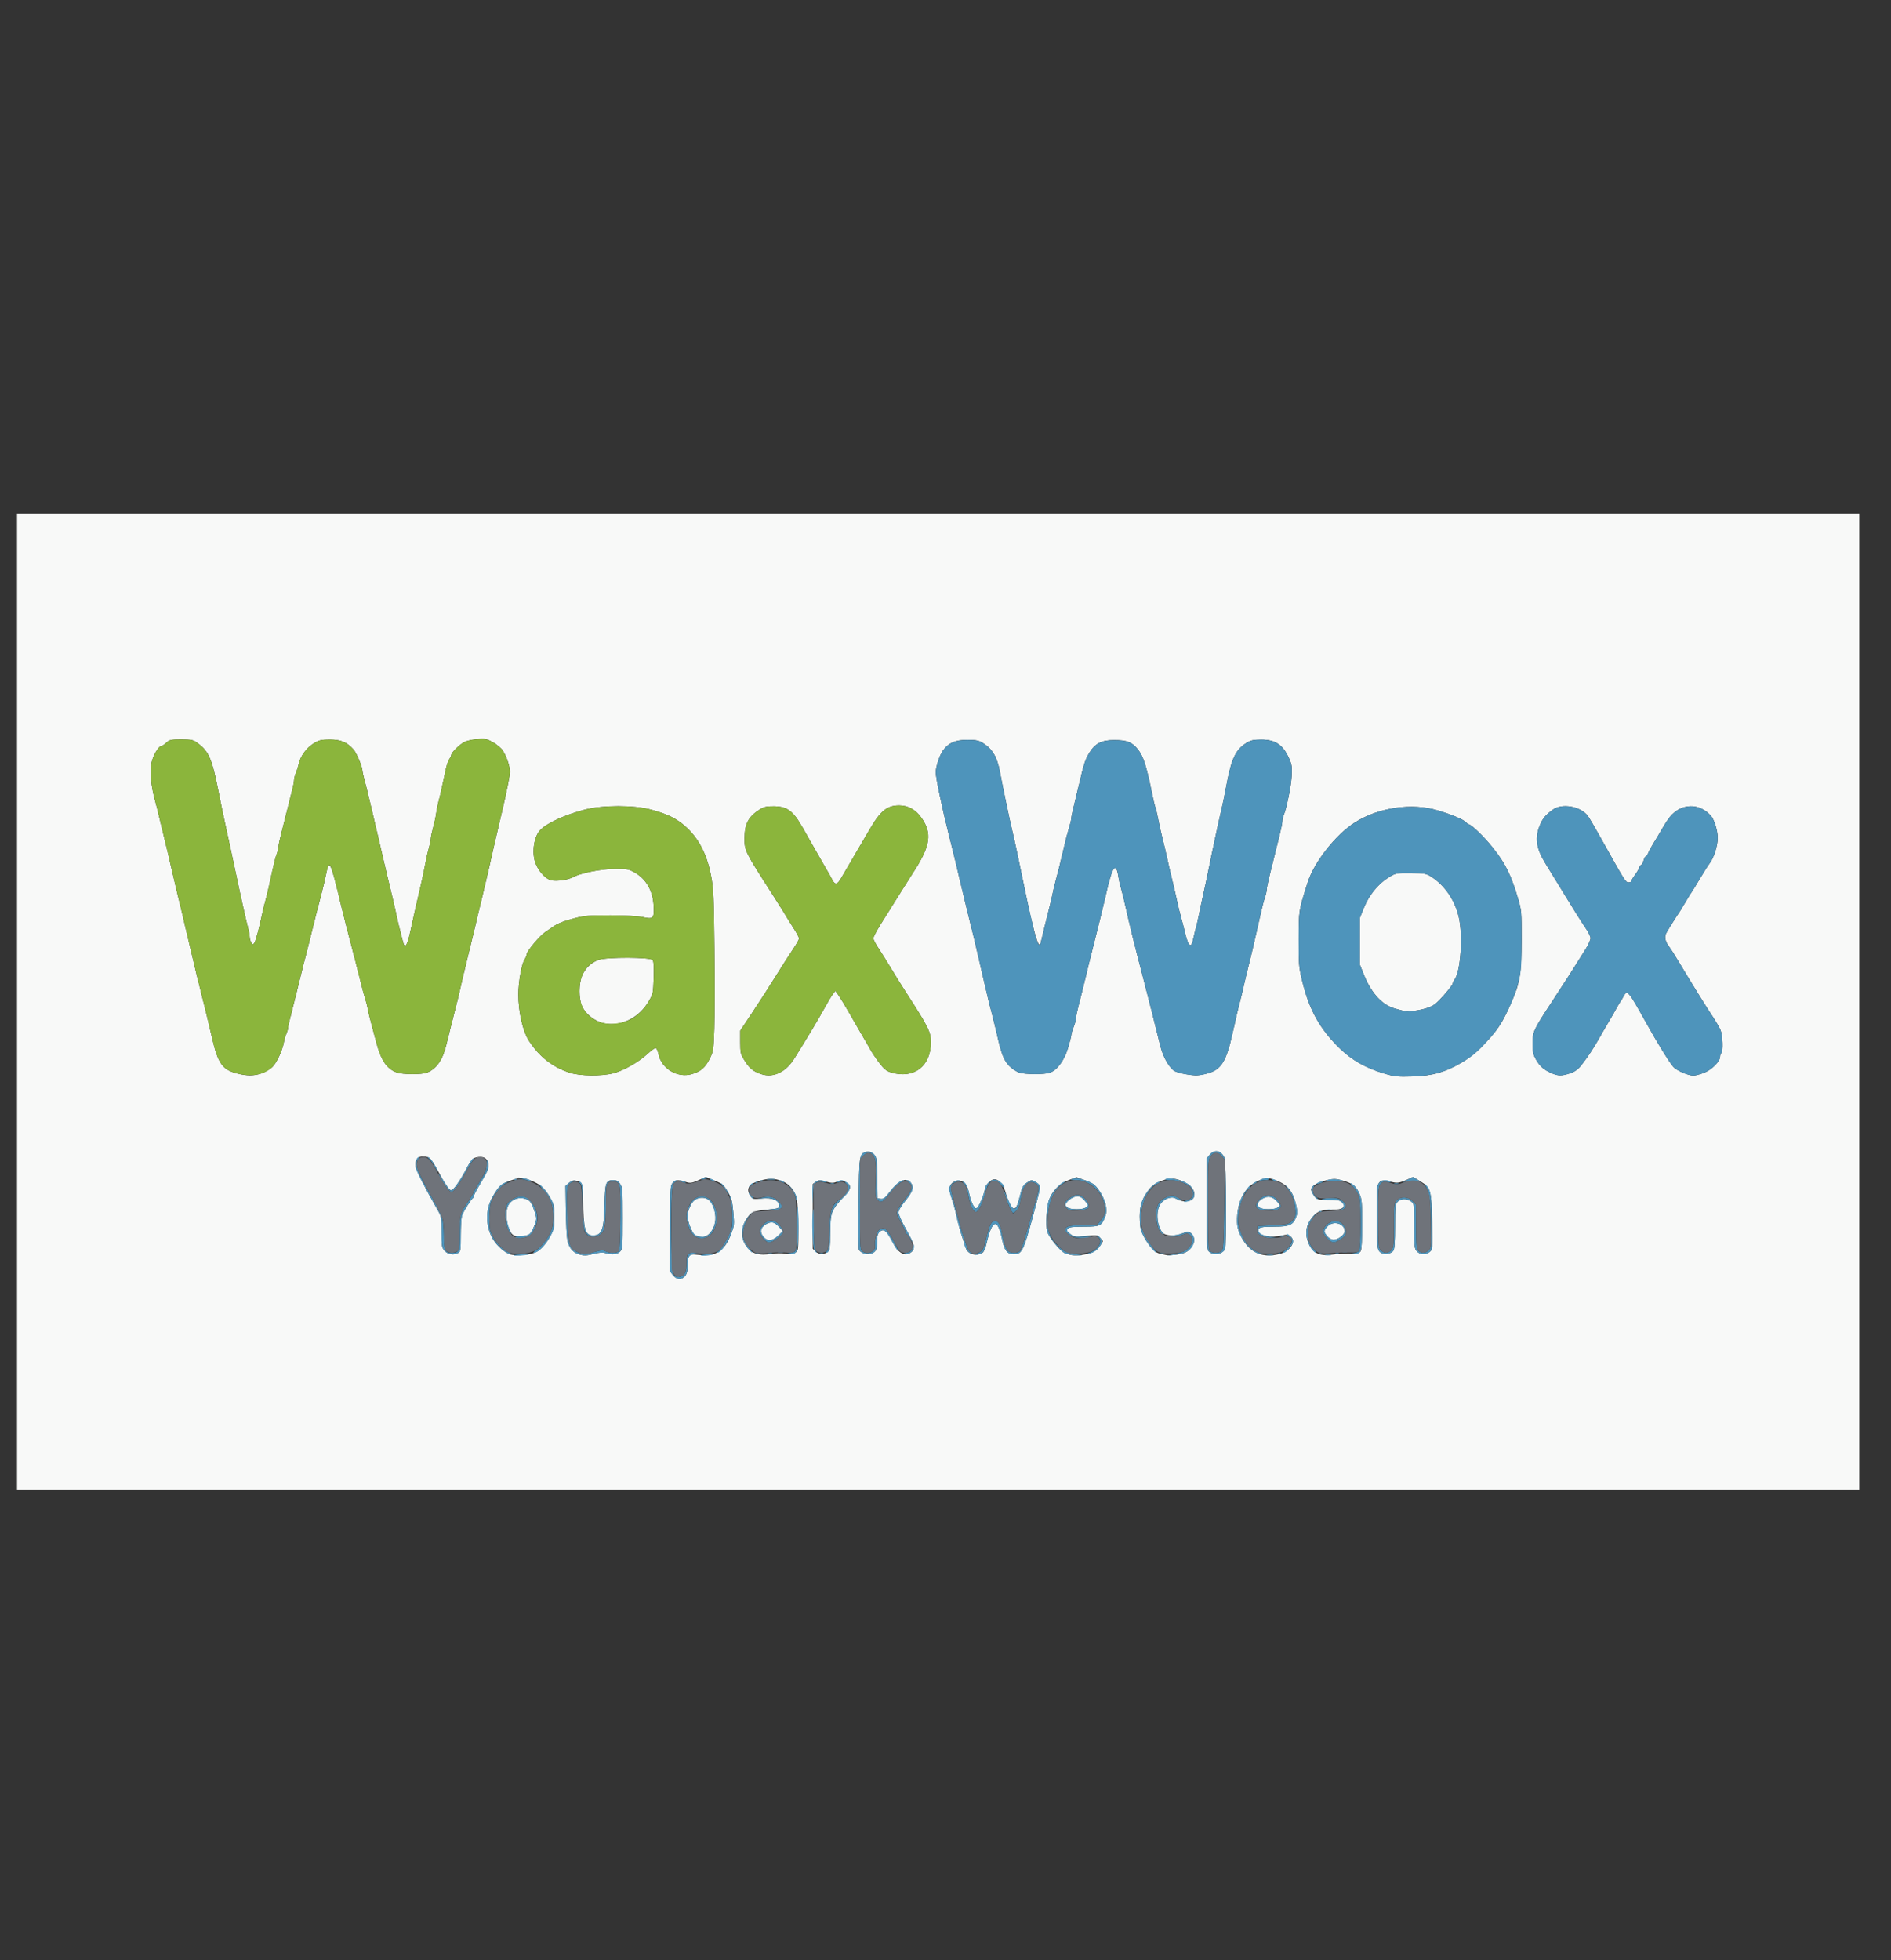 <?xml version="1.0" encoding="UTF-8" standalone="no"?>
<!-- Created with Inkscape (http://www.inkscape.org/) -->

<svg
   version="1.1"
   id="svg1"
   width="247"
   height="256"
   viewBox="0 0 247 256"
   xml:space="preserve"
   xmlns="http://www.w3.org/2000/svg"
   xmlns:svg="http://www.w3.org/2000/svg"><rect x="0" y="0" width="247" height="256" fill="#333333" stroke="none"/><defs
     id="defs1" /><g
     id="g1"><g
       id="g20"
       transform="translate(-0.926,-0.926)"><path
         style="fill:#f8f9f8"
         d="M 3.148,131.733 V 67.984 H 123.463 243.778 v 63.749 63.749 H 123.463 3.148 Z m 87.26,35.859 c 0.287,-0.348 0.392,-0.912 0.323,-1.748 -0.015,-0.179 0.055,-0.509 0.154,-0.734 0.17,-0.385 0.256,-0.402 1.407,-0.28 2.164,0.229 3.322,-0.546 4.147,-2.774 0.398,-1.075 0.41,-1.2 0.269,-2.797 -0.122,-1.384 -0.23,-1.817 -0.626,-2.515 -0.624,-1.099 -0.711,-1.174 -1.936,-1.669 l -1.039,-0.421 -0.976,0.431 c -0.861,0.38 -1.058,0.405 -1.665,0.208 -0.982,-0.318 -1.378,-0.279 -1.714,0.172 -0.275,0.368 -0.295,0.779 -0.298,5.96 l -0.003,5.565 0.38,0.491 c 0.461,0.596 1.139,0.643 1.578,0.111 z m 1.306,-5.347 c -0.343,-0.201 -0.993,-1.807 -0.993,-2.453 0,-0.693 0.488,-1.807 0.93,-2.123 0.605,-0.433 1.444,-0.408 1.933,0.057 0.591,0.563 0.939,1.954 0.727,2.907 -0.246,1.108 -0.912,1.84 -1.659,1.824 -0.33,-0.007 -0.752,-0.102 -0.939,-0.211 z m -21.002,2.315 c 0.746,-0.269 1.514,-1.081 2.136,-2.255 0.437,-0.824 0.484,-1.059 0.484,-2.424 0,-1.341 -0.051,-1.607 -0.449,-2.355 -0.647,-1.216 -1.236,-1.81 -2.214,-2.235 -1.432,-0.621 -1.671,-0.638 -2.947,-0.209 -1.329,0.447 -1.642,0.723 -2.47,2.179 -0.94,1.653 -0.914,3.878 0.063,5.511 0.523,0.873 1.537,1.766 2.257,1.989 0.633,0.196 2.346,0.086 3.141,-0.201 z m -2.674,-2.278 c -0.852,-0.44 -1.277,-3.087 -0.651,-4.051 0.46,-0.708 1.383,-1.007 2.197,-0.712 0.549,0.199 0.691,0.369 1.017,1.216 0.208,0.541 0.379,1.137 0.38,1.324 0.002,0.425 -0.526,1.696 -0.832,2.004 -0.308,0.31 -1.663,0.451 -2.11,0.22 z m 10.542,2.387 c 0.589,-0.152 1.115,-0.183 1.409,-0.083 0.819,0.28 1.621,0.19 1.959,-0.219 0.293,-0.355 0.313,-0.632 0.313,-4.338 0,-3.718 -0.02,-3.989 -0.325,-4.459 -0.248,-0.382 -0.464,-0.5 -0.916,-0.5 -0.963,0 -1.068,0.296 -1.141,3.225 -0.083,3.321 -0.336,3.984 -1.518,3.984 -1.007,0 -1.238,-0.838 -1.259,-4.578 -0.012,-2.192 -0.07,-2.352 -0.917,-2.557 -0.353,-0.086 -0.609,-0.01 -0.943,0.278 l -0.459,0.396 0.048,3.183 c 0.026,1.751 0.117,3.511 0.201,3.913 0.197,0.937 0.69,1.565 1.41,1.798 0.765,0.247 1.034,0.241 2.138,-0.044 z m 24.955,-0.012 c 0.733,0.09 1.075,0.051 1.332,-0.153 0.332,-0.264 0.345,-0.385 0.332,-3.194 -0.007,-1.606 -0.09,-3.293 -0.183,-3.749 -0.223,-1.088 -0.959,-1.985 -1.947,-2.372 -0.988,-0.387 -1.774,-0.391 -3.003,-0.015 -1.412,0.431 -1.745,1.078 -1.056,2.052 0.219,0.309 0.399,0.339 1.425,0.237 1.353,-0.135 2.272,0.24 2.272,0.926 0,0.341 -0.139,0.392 -1.367,0.506 -1.934,0.178 -2.242,0.292 -2.772,1.023 -0.977,1.348 -0.96,2.865 0.047,4.047 0.626,0.735 1.581,0.967 2.995,0.729 0.517,-0.087 1.384,-0.104 1.926,-0.037 z m -2.397,-1.812 c -0.519,-0.234 -0.901,-0.873 -0.785,-1.313 0.122,-0.467 0.843,-0.96 1.403,-0.96 0.224,0 0.62,0.249 0.909,0.571 l 0.512,0.571 -0.47,0.47 c -0.599,0.6 -1.17,0.84 -1.567,0.661 z m 28.149,1.686 c 0.145,-0.09 0.375,-0.654 0.513,-1.254 0.72,-3.148 1.45,-3.305 2.032,-0.437 0.291,1.433 0.664,1.896 1.531,1.902 1.014,0.007 1.248,-0.445 2.388,-4.609 0.566,-2.068 1.028,-3.926 1.028,-4.13 0,-0.237 -0.2,-0.485 -0.555,-0.69 -0.528,-0.305 -0.582,-0.303 -1.116,0.046 -0.597,0.389 -0.651,0.501 -1.097,2.273 -0.457,1.813 -1.031,1.465 -1.769,-1.071 -0.319,-1.098 -1.042,-1.784 -1.647,-1.563 -0.443,0.162 -1.022,0.838 -1.024,1.196 -0.002,0.435 -0.69,2.155 -0.977,2.441 -0.207,0.208 -0.293,0.162 -0.564,-0.298 -0.176,-0.299 -0.404,-0.964 -0.507,-1.478 -0.233,-1.161 -0.508,-1.558 -1.184,-1.712 -0.599,-0.136 -1.225,0.25 -1.383,0.852 -0.055,0.211 0.067,0.847 0.285,1.475 0.21,0.608 0.496,1.66 0.637,2.338 0.14,0.678 0.437,1.788 0.66,2.466 0.223,0.678 0.468,1.429 0.545,1.669 0.262,0.815 1.36,1.105 2.204,0.582 z m 14.502,-0.107 c 0.312,-0.188 0.71,-0.578 0.884,-0.867 l 0.317,-0.525 -0.319,-0.386 c -0.356,-0.431 -0.412,-0.438 -2.174,-0.27 -1.106,0.105 -1.315,0.072 -1.776,-0.281 -0.43,-0.329 -0.489,-0.449 -0.333,-0.677 0.148,-0.216 0.619,-0.277 2.123,-0.277 2.14,0 2.343,-0.104 2.821,-1.453 0.296,-0.834 -0.051,-2.166 -0.864,-3.307 -0.529,-0.743 -0.788,-0.931 -1.775,-1.285 l -1.155,-0.415 -1.081,0.404 c -1.159,0.434 -2.079,1.373 -2.509,2.562 -0.316,0.874 -0.46,3.312 -0.242,4.11 0.213,0.78 1.83,2.734 2.382,2.878 0.205,0.053 0.514,0.139 0.686,0.189 0.617,0.181 2.456,-0.062 3.015,-0.399 z m -3.489,-5.824 c -0.259,-0.229 -0.269,-0.306 -0.081,-0.582 0.312,-0.455 1.019,-0.862 1.498,-0.862 0.252,0 0.601,0.23 0.9,0.592 0.468,0.567 0.476,0.603 0.193,0.854 -0.393,0.348 -2.117,0.346 -2.511,-0.002 z m 15.409,5.931 c 0.877,-0.404 1.415,-1.399 1.118,-2.07 -0.283,-0.641 -0.687,-0.773 -1.412,-0.464 -0.99,0.423 -2.27,0.373 -2.664,-0.105 -0.734,-0.889 -0.866,-2.85 -0.25,-3.718 0.489,-0.688 1.446,-1.039 1.98,-0.725 0.999,0.588 2.192,0.48 2.413,-0.217 0.24,-0.756 -0.409,-1.593 -1.599,-2.063 -1.094,-0.431 -1.687,-0.414 -2.88,0.085 -0.786,0.329 -1.123,0.604 -1.647,1.345 -0.785,1.11 -1.037,2.105 -0.958,3.777 0.049,1.028 0.148,1.398 0.591,2.186 0.737,1.313 1.371,1.967 2.032,2.097 0.309,0.061 0.668,0.142 0.797,0.18 0.367,0.109 2.021,-0.097 2.482,-0.309 z m 12.309,0.185 c 1.462,-0.356 2.293,-1.676 1.463,-2.324 -0.268,-0.209 -0.521,-0.235 -1.057,-0.108 -1.509,0.359 -3.133,0.028 -3.133,-0.639 0,-0.42 0.357,-0.504 2.135,-0.504 1.879,0 2.391,-0.218 2.766,-1.177 0.214,-0.547 0.217,-0.75 0.029,-1.626 -0.385,-1.793 -1.107,-2.683 -2.634,-3.249 -1.136,-0.421 -1.421,-0.397 -2.61,0.213 -1.377,0.707 -2.245,2.227 -2.436,4.267 -0.125,1.34 0.053,2.147 0.719,3.261 1.062,1.775 2.641,2.402 4.757,1.887 z m -2.628,-6.095 c -0.377,-0.334 -0.197,-0.77 0.477,-1.159 0.687,-0.397 1.275,-0.273 1.869,0.393 0.416,0.467 0.422,0.497 0.139,0.747 -0.375,0.332 -2.116,0.345 -2.485,0.018 z m 11.779,6.036 c 1.012,-0.006 1.346,-0.075 1.488,-0.312 0.124,-0.205 0.184,-1.357 0.184,-3.51 0,-2.966 -0.026,-3.265 -0.354,-4.009 -0.444,-1.007 -0.808,-1.296 -2.129,-1.691 -0.921,-0.275 -1.19,-0.283 -2.144,-0.066 -1.182,0.27 -2.031,0.779 -2.031,1.219 0,0.152 0.17,0.516 0.378,0.809 0.365,0.514 0.43,0.532 1.863,0.532 1.248,0 1.539,0.059 1.82,0.367 0.292,0.32 0.306,0.402 0.109,0.64 -0.13,0.158 -0.513,0.27 -0.906,0.265 -1.626,-0.021 -2.326,0.164 -2.89,0.763 -1.086,1.155 -1.29,2.459 -0.605,3.873 0.518,1.071 1.398,1.454 2.894,1.259 0.56,-0.073 1.605,-0.136 2.323,-0.14 z m -2.878,-2.275 c -0.48,-0.582 -0.479,-0.689 0.016,-1.252 0.735,-0.836 2.263,-0.424 2.263,0.611 0,0.442 -0.873,1.105 -1.456,1.105 -0.257,4.1e-4 -0.597,-0.192 -0.822,-0.465 z m -113.483,2.167 c 0.271,-0.176 0.303,-0.414 0.303,-2.264 0,-1.137 0.071,-2.295 0.159,-2.573 0.156,-0.498 1.219,-2.211 1.447,-2.334 0.065,-0.035 0.117,-0.153 0.117,-0.262 0,-0.109 0.26,-0.636 0.578,-1.17 1.136,-1.909 1.302,-2.264 1.302,-2.787 0,-0.699 -0.377,-1.126 -0.99,-1.123 -0.951,0.005 -1.188,0.202 -1.904,1.585 -0.743,1.435 -1.684,2.776 -1.948,2.776 -0.248,0 -0.753,-0.725 -1.656,-2.38 -1.021,-1.87 -1.141,-1.995 -1.964,-2.034 -0.803,-0.039 -1.156,0.408 -1.039,1.315 0.067,0.516 1.121,2.59 2.915,5.737 0.456,0.799 0.476,0.92 0.476,2.807 0,1.841 0.026,2.003 0.385,2.438 0.415,0.503 1.264,0.629 1.819,0.269 z m 48.333,-0.197 c 0.164,-0.164 0.221,-0.722 0.222,-2.144 0.001,-2.928 0.112,-3.223 1.906,-5.111 0.85,-0.894 0.898,-1.334 0.19,-1.741 -0.497,-0.286 -0.656,-0.298 -1.179,-0.089 -0.495,0.198 -0.765,0.195 -1.485,-0.014 -0.759,-0.22 -0.937,-0.217 -1.293,0.025 l -0.412,0.28 v 4.231 4.231 l 0.388,0.38 c 0.416,0.408 1.232,0.384 1.663,-0.049 z m 5.983,0.098 c 0.269,-0.228 0.348,-0.483 0.348,-1.123 0,-1.021 0.109,-1.383 0.488,-1.629 0.448,-0.29 0.828,0.056 1.49,1.354 0.817,1.603 1.714,2.091 2.546,1.385 0.518,-0.439 0.377,-1.002 -0.754,-3.009 -0.523,-0.927 -0.95,-1.886 -0.95,-2.129 0,-0.282 0.314,-0.829 0.863,-1.505 0.991,-1.219 1.184,-1.805 0.776,-2.352 -0.599,-0.801 -1.623,-0.381 -2.779,1.14 -0.601,0.79 -0.828,0.968 -1.173,0.92 l -0.428,-0.06 -0.032,-2.372 c -0.018,-1.304 -0.072,-2.563 -0.12,-2.796 -0.131,-0.633 -0.758,-1.057 -1.335,-0.904 -0.902,0.24 -0.925,0.398 -0.987,6.781 -0.031,3.203 -0.016,5.897 0.034,5.988 0.338,0.614 1.454,0.786 2.014,0.311 z m 45.359,0.077 c 0.188,-0.12 0.394,-0.312 0.457,-0.427 0.201,-0.364 0.143,-11.471 -0.062,-11.937 -0.435,-0.989 -1.314,-1.181 -1.94,-0.423 l -0.385,0.466 v 5.974 c 0,5.959 9.1e-4,5.975 0.348,6.27 0.411,0.349 1.102,0.383 1.581,0.077 z m 22.465,-0.28 c 0.143,-0.236 0.201,-1.154 0.201,-3.143 0,-2.557 0.028,-2.844 0.313,-3.189 0.483,-0.585 1.69,-0.43 2.073,0.266 0.063,0.115 0.116,1.465 0.117,3 0.002,2.625 0.023,2.814 0.345,3.178 0.413,0.466 1.175,0.502 1.673,0.079 0.36,-0.306 0.362,-0.329 0.309,-3.842 -0.064,-4.235 -0.154,-4.541 -1.582,-5.408 l -0.899,-0.545 -0.936,0.424 c -0.675,0.306 -1.102,0.39 -1.528,0.301 -1.656,-0.346 -1.683,-0.345 -2.002,0.081 -0.288,0.386 -0.305,0.666 -0.267,4.522 0.039,3.978 0.052,4.122 0.386,4.461 0.425,0.432 1.488,0.322 1.794,-0.185 z m 5.881,-23.193 c 2.008,-0.587 4.181,-1.888 5.588,-3.345 2.105,-2.18 2.725,-3.107 3.943,-5.891 1.107,-2.53 1.307,-3.773 1.313,-8.149 0.005,-3.633 -0.013,-3.855 -0.412,-5.218 -0.944,-3.222 -1.666,-4.695 -3.329,-6.795 -1.108,-1.4 -2.831,-3.071 -3.166,-3.071 -0.063,0 -0.225,-0.121 -0.361,-0.268 -0.336,-0.365 -1.812,-0.986 -3.668,-1.545 -3.392,-1.021 -7.736,-0.392 -10.835,1.57 -2.494,1.578 -5.31,5.154 -6.168,7.832 -1.167,3.642 -1.167,3.645 -1.175,7.399 -0.007,3.239 0.025,3.645 0.406,5.267 0.786,3.339 1.914,5.645 3.833,7.837 2.029,2.318 3.965,3.563 6.941,4.462 1.284,0.388 1.779,0.44 3.603,0.382 1.446,-0.046 2.548,-0.195 3.486,-0.469 z m -4.504,-8.07 c -0.086,-0.039 -0.58,-0.177 -1.097,-0.308 -1.694,-0.43 -3.15,-1.973 -4.113,-4.358 l -0.575,-1.423 0.002,-3.036 0.002,-3.036 0.536,-1.328 c 0.664,-1.646 1.812,-3.077 3.143,-3.919 0.987,-0.624 1.037,-0.635 2.963,-0.622 1.744,0.011 2.035,0.062 2.663,0.461 1.778,1.131 3.09,3.045 3.616,5.273 0.568,2.407 0.255,7.106 -0.546,8.177 -0.138,0.184 -0.25,0.427 -0.25,0.538 0,0.112 -0.521,0.793 -1.158,1.514 -0.978,1.106 -1.314,1.363 -2.154,1.651 -0.948,0.325 -2.698,0.564 -3.032,0.414 z M 35.109,141.106 c 0.463,-0.167 1.08,-0.523 1.372,-0.792 0.554,-0.512 1.328,-2.158 1.52,-3.234 0.062,-0.346 0.211,-0.858 0.332,-1.138 0.121,-0.28 0.22,-0.614 0.22,-0.742 9.07e-4,-0.219 0.106,-0.658 1.011,-4.225 0.199,-0.783 0.514,-2.063 0.701,-2.846 0.187,-0.783 0.413,-1.679 0.503,-1.992 0.09,-0.313 0.468,-1.807 0.839,-3.32 0.371,-1.513 0.902,-3.605 1.18,-4.648 0.278,-1.044 0.61,-2.431 0.738,-3.083 0.403,-2.06 0.567,-1.721 1.942,4.032 0.175,0.73 0.441,1.798 0.592,2.372 0.151,0.574 0.437,1.684 0.636,2.466 0.199,0.783 0.488,1.893 0.642,2.466 0.154,0.574 0.467,1.812 0.695,2.751 0.228,0.939 0.505,1.964 0.617,2.277 0.111,0.313 0.254,0.868 0.316,1.233 0.062,0.365 0.242,1.133 0.399,1.707 0.157,0.574 0.472,1.76 0.7,2.635 0.623,2.394 1.38,3.513 2.686,3.97 0.826,0.289 3.3,0.292 3.992,0.004 1.238,-0.514 2.019,-1.661 2.5,-3.668 0.293,-1.222 0.722,-2.932 1.25,-4.982 0.181,-0.703 0.404,-1.62 0.495,-2.038 0.227,-1.046 0.734,-3.188 1.077,-4.553 0.157,-0.626 0.468,-1.907 0.691,-2.846 0.522,-2.199 0.965,-4.051 1.339,-5.597 0.382,-1.579 0.867,-3.677 1.075,-4.648 0.151,-0.706 0.508,-2.243 1.276,-5.502 0.66,-2.801 1.091,-4.952 1.091,-5.45 0,-0.697 -0.439,-2.001 -0.925,-2.748 -0.221,-0.34 -0.809,-0.833 -1.328,-1.116 -0.846,-0.46 -1.044,-0.495 -2.156,-0.383 -0.812,0.082 -1.423,0.261 -1.815,0.531 -0.697,0.48 -1.452,1.286 -1.452,1.55 0,0.103 -0.111,0.335 -0.246,0.515 -0.135,0.181 -0.343,0.785 -0.462,1.343 -0.605,2.835 -0.722,3.357 -0.932,4.145 -0.125,0.47 -0.271,1.195 -0.325,1.613 -0.054,0.417 -0.234,1.25 -0.398,1.851 -0.165,0.6 -0.3,1.251 -0.3,1.447 0,0.195 -0.11,0.728 -0.244,1.185 -0.134,0.457 -0.346,1.385 -0.471,2.063 -0.125,0.678 -0.327,1.66 -0.449,2.182 -0.517,2.213 -1.075,4.683 -1.479,6.546 -0.453,2.09 -0.754,2.515 -1.006,1.423 -0.072,-0.313 -0.237,-0.953 -0.366,-1.423 -0.129,-0.47 -0.33,-1.323 -0.447,-1.897 -0.117,-0.574 -0.36,-1.641 -0.539,-2.372 -0.47,-1.914 -0.883,-3.665 -2.036,-8.633 -0.934,-4.024 -1.297,-5.53 -1.578,-6.546 -0.173,-0.626 -0.316,-1.266 -0.317,-1.423 -0.003,-0.488 -0.773,-2.318 -1.157,-2.75 -0.85,-0.954 -1.664,-1.299 -3.071,-1.302 -1.135,-0.002 -1.451,0.072 -2.138,0.5 -0.939,0.585 -1.721,1.646 -1.941,2.634 -0.085,0.383 -0.259,0.938 -0.387,1.233 -0.127,0.296 -0.232,0.708 -0.232,0.917 -5.13e-4,0.209 -0.137,0.892 -0.302,1.518 -0.166,0.626 -0.444,1.736 -0.619,2.466 -0.175,0.73 -0.497,2.013 -0.717,2.849 -0.22,0.837 -0.399,1.678 -0.399,1.869 0,0.191 -0.101,0.616 -0.225,0.945 -0.214,0.568 -0.347,1.116 -1.02,4.203 -0.159,0.73 -0.367,1.584 -0.462,1.897 -0.095,0.313 -0.273,1.039 -0.395,1.613 -0.444,2.079 -0.867,3.651 -1.056,3.927 -0.169,0.246 -0.218,0.239 -0.397,-0.057 -0.112,-0.186 -0.204,-0.514 -0.203,-0.729 4.26e-4,-0.215 -0.103,-0.775 -0.23,-1.244 -0.232,-0.858 -0.934,-3.993 -1.487,-6.641 -0.39,-1.87 -1.06,-4.976 -1.329,-6.166 -0.265,-1.173 -0.657,-3.049 -0.952,-4.553 -0.918,-4.689 -1.299,-5.596 -2.832,-6.741 -0.533,-0.398 -0.803,-0.456 -2.108,-0.459 -1.312,-0.002 -1.551,0.05 -1.94,0.42 -0.244,0.233 -0.533,0.423 -0.642,0.423 -0.381,0 -1.13,1.284 -1.326,2.275 -0.219,1.106 -0.027,3.077 0.471,4.839 0.148,0.522 0.426,1.632 0.619,2.466 0.193,0.835 0.512,2.158 0.709,2.941 0.197,0.783 0.511,2.106 0.698,2.941 0.187,0.835 0.475,2.073 0.639,2.751 0.596,2.456 1.307,5.447 1.736,7.305 0.512,2.216 1.614,6.767 1.837,7.589 0.204,0.751 0.699,2.799 1.215,5.028 0.77,3.324 1.34,4.147 3.214,4.639 1.352,0.355 2.27,0.353 3.276,-0.009 z m 45.895,0.007 c 1.353,-0.342 3.323,-1.455 4.512,-2.549 0.454,-0.418 0.922,-0.76 1.039,-0.76 0.12,0 0.286,0.352 0.381,0.806 0.394,1.894 2.481,3.147 4.341,2.607 1.188,-0.345 1.772,-0.849 2.358,-2.033 0.468,-0.945 0.488,-1.078 0.588,-3.883 0.057,-1.597 0.064,-6.32 0.017,-10.494 -0.077,-6.796 -0.121,-7.778 -0.418,-9.392 -0.57,-3.098 -1.801,-5.336 -3.804,-6.917 -1.022,-0.807 -2.148,-1.314 -4.073,-1.835 -2.206,-0.597 -6.326,-0.595 -8.616,0.003 -2.599,0.679 -4.928,1.737 -5.813,2.641 -0.775,0.793 -1.112,2.556 -0.761,3.986 0.283,1.156 1.334,2.415 2.175,2.606 0.706,0.161 2.211,-0.053 2.832,-0.403 0.942,-0.53 3.718,-1.085 5.483,-1.096 1.541,-0.01 1.814,0.041 2.585,0.482 1.504,0.861 2.353,2.341 2.469,4.303 0.099,1.683 -0.042,1.838 -1.399,1.525 -0.557,-0.128 -2.399,-0.233 -4.203,-0.239 -2.732,-0.01 -3.446,0.05 -4.783,0.4 -1.43,0.375 -2.252,0.714 -2.894,1.194 -0.129,0.097 -0.517,0.36 -0.861,0.585 -0.713,0.466 -2.429,2.511 -2.429,2.894 0,0.14 -0.13,0.458 -0.29,0.707 -0.39,0.609 -0.807,2.954 -0.807,4.543 0,2.322 0.583,4.85 1.41,6.114 1.347,2.059 3.108,3.425 5.326,4.132 1.339,0.427 4.092,0.462 5.635,0.072 z m -1.17,-6.541 c -1.253,-0.259 -2.447,-1.206 -2.914,-2.31 -0.413,-0.976 -0.401,-2.806 0.024,-3.869 0.386,-0.966 1.179,-1.739 2.148,-2.092 1.064,-0.388 6.817,-0.37 7.085,0.022 0.136,0.199 0.174,0.882 0.129,2.324 -0.061,1.935 -0.091,2.089 -0.575,2.94 -1.283,2.257 -3.643,3.452 -5.897,2.986 z m 22.789,6.516 c 0.852,-0.384 1.474,-0.976 2.131,-2.028 1.565,-2.506 3.246,-5.318 3.872,-6.475 0.395,-0.73 0.877,-1.534 1.071,-1.785 l 0.353,-0.457 0.449,0.647 c 0.247,0.356 0.761,1.202 1.142,1.88 0.381,0.678 1.121,1.959 1.645,2.846 0.524,0.887 1.116,1.914 1.316,2.283 0.2,0.369 0.718,1.14 1.152,1.715 0.626,0.83 0.944,1.092 1.547,1.275 2.984,0.908 5.252,-0.822 5.217,-3.981 -0.015,-1.331 -0.333,-1.962 -3.358,-6.641 -0.519,-0.803 -1.367,-2.168 -1.884,-3.034 -0.517,-0.865 -1.24,-2.021 -1.606,-2.569 -0.366,-0.547 -0.666,-1.129 -0.666,-1.292 0,-0.163 0.411,-0.954 0.912,-1.758 2.292,-3.669 3.6,-5.749 4.498,-7.153 2.036,-3.181 2.257,-4.818 0.912,-6.769 -0.761,-1.104 -1.757,-1.67 -2.943,-1.672 -1.589,-0.003 -2.454,0.701 -3.878,3.154 -0.371,0.64 -1.239,2.118 -1.929,3.286 -0.689,1.167 -1.465,2.496 -1.723,2.953 -0.548,0.969 -0.839,1.048 -1.204,0.328 -0.145,-0.286 -0.468,-0.862 -0.717,-1.279 -0.249,-0.417 -0.935,-1.613 -1.525,-2.656 -0.59,-1.044 -1.316,-2.324 -1.613,-2.846 -1.278,-2.24 -2.034,-2.804 -3.791,-2.826 -0.948,-0.012 -1.31,0.072 -1.872,0.433 -1.46,0.937 -1.949,1.872 -1.954,3.738 -0.004,1.651 0.011,1.682 3.744,7.497 0.777,1.211 1.519,2.395 1.648,2.631 0.129,0.236 0.57,0.943 0.979,1.57 0.409,0.627 0.744,1.253 0.744,1.391 0,0.138 -0.338,0.746 -0.751,1.351 -0.413,0.605 -1.414,2.168 -2.224,3.472 -0.81,1.304 -2.2,3.463 -3.088,4.797 l -1.614,2.426 v 1.483 c 0,1.331 0.046,1.558 0.447,2.223 0.641,1.062 1.05,1.457 1.877,1.816 0.953,0.414 1.805,0.422 2.683,0.027 z m 56.059,0.027 c 1.777,-0.497 2.432,-1.565 3.255,-5.303 0.377,-1.712 0.819,-3.594 0.982,-4.174 0.088,-0.313 0.313,-1.252 0.501,-2.087 0.188,-0.835 0.443,-1.902 0.567,-2.372 0.124,-0.47 0.363,-1.451 0.53,-2.182 0.167,-0.73 0.414,-1.798 0.549,-2.372 0.135,-0.574 0.376,-1.648 0.536,-2.387 0.16,-0.739 0.403,-1.667 0.539,-2.063 0.137,-0.396 0.248,-0.878 0.248,-1.072 0,-0.194 0.146,-0.93 0.323,-1.637 0.178,-0.707 0.49,-1.968 0.693,-2.802 0.203,-0.835 0.516,-2.096 0.695,-2.802 0.179,-0.707 0.326,-1.459 0.326,-1.673 0,-0.213 0.073,-0.552 0.161,-0.753 0.375,-0.849 0.981,-3.795 1.051,-5.112 0.067,-1.248 0.029,-1.53 -0.307,-2.292 -0.801,-1.821 -1.797,-2.506 -3.647,-2.51 -1.009,-0.002 -1.391,0.084 -1.958,0.439 -1.44,0.903 -1.972,2.06 -2.658,5.786 -0.192,1.044 -0.456,2.324 -0.586,2.846 -0.255,1.023 -1.308,5.937 -1.769,8.253 -0.156,0.783 -0.438,2.106 -0.627,2.941 -0.189,0.835 -0.446,2.03 -0.57,2.656 -0.124,0.626 -0.301,1.395 -0.392,1.708 -0.091,0.313 -0.241,0.932 -0.333,1.376 -0.269,1.3 -0.619,1.077 -1.043,-0.664 -0.197,-0.809 -0.463,-1.838 -0.592,-2.286 -0.129,-0.449 -0.326,-1.26 -0.44,-1.802 -0.113,-0.543 -0.414,-1.84 -0.667,-2.884 -0.254,-1.044 -0.571,-2.41 -0.704,-3.036 -0.134,-0.626 -0.396,-1.736 -0.583,-2.466 -0.187,-0.73 -0.442,-1.873 -0.567,-2.538 -0.125,-0.666 -0.288,-1.349 -0.361,-1.518 -0.074,-0.169 -0.289,-1.076 -0.479,-2.015 -0.679,-3.364 -1.089,-4.629 -1.784,-5.502 -0.772,-0.971 -1.431,-1.231 -3.125,-1.232 -1.63,-0.001 -2.497,0.448 -3.245,1.679 -0.535,0.881 -0.725,1.476 -1.376,4.296 -0.168,0.73 -0.457,1.926 -0.64,2.656 -0.184,0.73 -0.333,1.455 -0.332,1.609 0.001,0.155 -0.132,0.709 -0.297,1.233 -0.164,0.524 -0.455,1.635 -0.645,2.47 -0.372,1.629 -0.766,3.222 -1.174,4.743 -0.14,0.522 -0.291,1.162 -0.335,1.423 -0.044,0.261 -0.245,1.115 -0.446,1.897 -0.201,0.783 -0.518,2.063 -0.704,2.846 -0.186,0.783 -0.368,1.537 -0.404,1.676 -0.247,0.942 -0.903,-1.364 -2.232,-7.842 -0.74,-3.607 -1.163,-5.582 -1.443,-6.735 -0.314,-1.292 -1.298,-5.989 -1.63,-7.779 -0.364,-1.965 -0.977,-3.006 -2.233,-3.791 -0.528,-0.33 -0.929,-0.411 -2.043,-0.411 -1.569,0 -2.497,0.419 -3.212,1.45 -0.421,0.607 -0.904,2.112 -0.901,2.805 0.003,0.715 0.869,4.845 1.719,8.199 0.602,2.375 0.943,3.77 1.251,5.123 0.167,0.73 0.451,1.926 0.632,2.656 0.181,0.73 0.46,1.883 0.621,2.561 0.161,0.678 0.445,1.831 0.631,2.561 0.186,0.73 0.44,1.798 0.563,2.372 0.123,0.574 0.36,1.598 0.526,2.277 0.166,0.678 0.455,1.916 0.642,2.751 0.187,0.835 0.502,2.115 0.701,2.846 0.198,0.73 0.513,2.011 0.7,2.846 0.574,2.571 0.925,3.467 1.629,4.162 0.355,0.35 0.927,0.73 1.272,0.845 0.783,0.26 3.258,0.272 4.01,0.019 0.955,-0.321 1.897,-1.596 2.382,-3.224 0.233,-0.783 0.426,-1.551 0.429,-1.708 0.003,-0.157 0.141,-0.626 0.307,-1.044 0.166,-0.417 0.304,-0.93 0.306,-1.138 0.002,-0.209 0.139,-0.892 0.303,-1.518 0.293,-1.113 0.741,-2.929 1.427,-5.787 0.188,-0.783 0.648,-2.618 1.023,-4.079 0.375,-1.461 0.866,-3.478 1.09,-4.482 0.919,-4.108 1.378,-4.759 1.721,-2.443 0.054,0.365 0.193,0.963 0.309,1.328 0.116,0.365 0.438,1.689 0.716,2.941 0.491,2.212 0.91,3.9 2.19,8.822 0.719,2.765 1.712,6.698 2.203,8.728 0.343,1.419 1.054,2.753 1.769,3.319 0.326,0.259 1.837,0.594 2.89,0.642 0.285,0.013 0.99,-0.109 1.567,-0.27 z m 47.318,-0.007 c 0.659,-0.224 1.046,-0.505 1.512,-1.1 0.816,-1.041 1.604,-2.237 2.328,-3.532 0.321,-0.574 0.865,-1.513 1.21,-2.087 0.345,-0.574 0.811,-1.385 1.035,-1.802 0.224,-0.417 0.452,-0.802 0.506,-0.854 0.054,-0.052 0.221,-0.33 0.372,-0.617 0.512,-0.974 0.612,-0.862 2.894,3.238 1.536,2.76 3.067,5.248 3.632,5.903 0.422,0.49 1.949,1.153 2.645,1.148 0.229,-0.002 0.839,-0.162 1.355,-0.357 1.01,-0.382 2.117,-1.488 2.117,-2.115 0,-0.192 0.07,-0.402 0.157,-0.466 0.254,-0.19 0.184,-2.324 -0.098,-2.998 -0.14,-0.334 -0.623,-1.162 -1.073,-1.84 -0.884,-1.333 -2.661,-4.202 -4.287,-6.921 -0.56,-0.937 -1.185,-1.919 -1.388,-2.182 -0.453,-0.586 -0.594,-1.183 -0.389,-1.647 0.125,-0.282 1.232,-2.054 1.888,-3.02 0.076,-0.112 0.409,-0.667 0.741,-1.233 0.331,-0.566 0.643,-1.072 0.693,-1.124 0.05,-0.052 0.531,-0.834 1.07,-1.737 0.538,-0.903 1.138,-1.851 1.333,-2.106 0.549,-0.718 1.041,-2.285 1.037,-3.307 -0.004,-0.96 -0.454,-2.406 -0.905,-2.905 -1.534,-1.698 -3.903,-1.613 -5.359,0.192 -0.241,0.299 -0.695,0.997 -1.009,1.551 -0.314,0.554 -0.814,1.392 -1.111,1.862 -0.297,0.47 -0.609,1.046 -0.694,1.281 -0.084,0.235 -0.219,0.427 -0.299,0.427 -0.08,0 -0.219,0.256 -0.309,0.569 -0.09,0.313 -0.233,0.569 -0.318,0.569 -0.085,0 -0.194,0.151 -0.242,0.336 -0.049,0.185 -0.3,0.617 -0.559,0.96 -0.259,0.343 -0.471,0.704 -0.471,0.802 0,0.098 -0.166,0.178 -0.368,0.178 -0.381,0 -0.441,-0.098 -3.829,-6.166 -0.641,-1.148 -1.314,-2.284 -1.495,-2.524 -0.949,-1.256 -3.367,-1.683 -4.572,-0.808 -0.891,0.647 -1.317,1.147 -1.653,1.939 -0.724,1.709 -0.537,3.1 0.681,5.067 0.45,0.727 1.665,2.711 2.699,4.407 1.034,1.697 2.18,3.513 2.546,4.036 0.366,0.523 0.663,1.127 0.659,1.342 -0.004,0.215 -0.303,0.87 -0.666,1.455 -1.261,2.036 -2.688,4.264 -4.422,6.904 -2.388,3.635 -2.492,3.864 -2.48,5.443 0.008,1.084 0.078,1.406 0.44,2.04 0.502,0.878 0.99,1.313 1.965,1.752 0.905,0.407 1.391,0.416 2.482,0.046 z"
         id="path23" /><path
         style="fill:#4e94bb"
         d="m 88.829,167.48 -0.38,-0.491 0.003,-5.565 c 0.003,-5.181 0.024,-5.593 0.298,-5.96 0.162,-0.217 0.407,-0.394 0.545,-0.392 0.156,0.002 0.102,0.093 -0.142,0.242 -0.35,0.214 -0.401,0.389 -0.483,1.657 -0.15,2.327 -0.043,9.759 0.147,10.19 0.214,0.484 0.475,0.608 1.016,0.483 0.548,-0.127 0.773,-0.655 0.753,-1.766 -0.021,-1.146 0.274,-1.481 1.152,-1.309 l 0.627,0.123 -0.66,0.027 c -0.688,0.028 -1.033,0.427 -0.975,1.125 0.069,0.835 -0.035,1.399 -0.323,1.748 -0.44,0.532 -1.117,0.485 -1.578,-0.111 z m -20.811,-2.614 c 0.036,-0.038 0.594,-0.113 1.24,-0.167 0.663,-0.056 1.004,-0.034 0.783,0.05 -0.388,0.147 -2.149,0.249 -2.024,0.117 z m 8.424,-0.155 c -0.72,-0.232 -1.213,-0.861 -1.41,-1.798 -0.084,-0.401 -0.175,-2.162 -0.201,-3.913 l -0.048,-3.183 0.449,-0.388 c 0.254,-0.219 0.603,-0.352 0.802,-0.305 0.323,0.075 0.319,0.084 -0.049,0.108 -0.221,0.014 -0.542,0.185 -0.714,0.379 -0.291,0.329 -0.31,0.559 -0.266,3.368 0.058,3.728 0.226,4.721 0.878,5.202 0.74,0.545 1.505,0.621 2.677,0.264 0.827,-0.252 1.14,-0.274 1.446,-0.106 0.528,0.291 1.551,0.273 1.76,-0.032 0.108,-0.158 0.177,-1.742 0.192,-4.4 0.025,-4.611 0.016,-4.65 -1.026,-4.65 -0.794,0 -0.863,0.226 -0.864,2.836 -0.001,2.875 -0.158,3.698 -0.782,4.088 -1.152,0.722 -2.211,0.01 -2.173,-1.461 l 0.021,-0.815 0.106,0.925 c 0.117,1.026 0.444,1.447 1.123,1.447 1.183,0 1.435,-0.663 1.518,-3.984 0.073,-2.929 0.178,-3.225 1.141,-3.225 0.452,0 0.667,0.118 0.916,0.5 0.305,0.469 0.325,0.741 0.325,4.459 0,3.706 -0.02,3.983 -0.313,4.338 -0.338,0.409 -1.14,0.499 -1.959,0.219 -0.294,-0.1 -0.82,-0.069 -1.409,0.083 -1.103,0.285 -1.373,0.29 -2.138,0.044 z m 16.015,0.155 c 0.036,-0.038 0.488,-0.115 1.005,-0.172 0.568,-0.062 0.816,-0.04 0.627,0.055 -0.302,0.152 -1.765,0.257 -1.632,0.116 z m 36.265,-0.294 c 0.604,-0.333 0.656,-0.43 0.996,-1.844 0.448,-1.865 0.691,-2.347 1.186,-2.347 0.427,0 0.752,0.596 0.931,1.708 0.15,0.93 0.412,1.745 0.686,2.134 0.275,0.391 1.253,0.448 1.634,0.095 0.217,-0.201 0.737,-1.892 2.276,-7.403 0.285,-1.021 0.164,-1.334 -0.607,-1.562 -0.71,-0.211 -1.323,0.614 -1.553,2.09 -0.147,0.942 -0.29,1.331 -0.6,1.626 -0.391,0.373 -0.416,0.375 -0.626,0.044 -0.283,-0.446 -0.968,-2.279 -0.963,-2.579 0.002,-0.127 0.231,0.323 0.509,1.001 0.678,1.655 1.02,1.677 1.419,0.095 0.447,-1.772 0.5,-1.884 1.097,-2.273 0.534,-0.348 0.588,-0.351 1.116,-0.046 0.355,0.205 0.555,0.454 0.555,0.69 0,0.203 -0.463,2.062 -1.028,4.13 -1.139,4.164 -1.374,4.617 -2.388,4.609 -0.867,-0.006 -1.24,-0.469 -1.531,-1.902 -0.583,-2.868 -1.312,-2.711 -2.032,0.437 -0.256,1.119 -0.429,1.332 -1.246,1.533 -0.391,0.096 -0.363,0.057 0.168,-0.236 z m 12.052,0.239 c -0.172,-0.044 -0.481,-0.124 -0.686,-0.177 -0.552,-0.144 -2.17,-2.098 -2.382,-2.878 -0.197,-0.722 -0.088,-3.113 0.18,-3.968 0.304,-0.968 1.601,-2.518 2.105,-2.515 0.086,4.8e-4 -0.047,0.134 -0.296,0.298 -1.064,0.698 -1.741,2.194 -1.89,4.177 -0.149,1.99 0.3,3.081 1.781,4.322 0.41,0.344 0.898,0.517 1.814,0.643 0.968,0.133 1.075,0.173 0.47,0.175 -0.431,0.002 -0.924,-0.033 -1.097,-0.077 z m 13.394,-0.071 c 1.382,-0.29 1.517,-0.348 2.025,-0.865 0.566,-0.577 0.629,-1.26 0.152,-1.664 -0.287,-0.244 -0.411,-0.245 -0.96,-0.011 -0.346,0.148 -0.956,0.257 -1.354,0.243 -0.709,-0.025 -0.704,-0.029 0.216,-0.166 0.517,-0.077 1.138,-0.236 1.381,-0.354 0.763,-0.37 1.505,0.443 1.222,1.339 -0.304,0.962 -1.033,1.408 -2.549,1.559 l -0.994,0.099 z m 12.261,0.059 c 0.238,-0.044 0.591,-0.043 0.783,0.003 0.193,0.045 -0.002,0.081 -0.433,0.079 -0.431,-0.001 -0.588,-0.038 -0.35,-0.082 z m 7.596,0.002 c 0.194,-0.045 0.511,-0.045 0.705,0 0.194,0.045 0.035,0.082 -0.352,0.082 -0.388,0 -0.546,-0.037 -0.352,-0.082 z M 58.99,164.28 c -0.359,-0.435 -0.385,-0.597 -0.385,-2.438 0,-1.887 -0.02,-2.008 -0.476,-2.807 -1.699,-2.979 -2.835,-5.183 -2.912,-5.652 -0.094,-0.572 0.152,-1.349 0.428,-1.349 0.089,0 0.052,0.134 -0.084,0.298 -0.503,0.61 -0.215,1.421 1.733,4.866 0.666,1.177 1.3,2.439 1.41,2.805 0.11,0.365 0.203,1.405 0.207,2.311 0.008,1.85 0.177,2.243 0.968,2.243 0.998,0 1.075,-0.176 1.075,-2.461 0,-2.401 0.085,-2.747 0.996,-4.058 0.373,-0.536 0.716,-1.103 0.764,-1.26 0.048,-0.157 0.461,-0.882 0.92,-1.613 0.691,-1.101 0.834,-1.463 0.839,-2.116 0.003,-0.434 0.058,-0.69 0.121,-0.569 0.221,0.42 0.117,1.214 -0.242,1.853 -0.199,0.354 -0.622,1.08 -0.94,1.614 -0.318,0.534 -0.578,1.061 -0.578,1.17 0,0.109 -0.053,0.227 -0.117,0.262 -0.229,0.123 -1.291,1.836 -1.447,2.334 -0.087,0.278 -0.159,1.435 -0.159,2.573 0,1.85 -0.032,2.089 -0.303,2.264 -0.555,0.36 -1.404,0.234 -1.819,-0.269 z m 7.535,-0.136 c -2.012,-1.614 -2.566,-4.61 -1.274,-6.883 0.736,-1.294 1.162,-1.76 1.736,-1.894 l 0.47,-0.111 -0.501,0.239 c -0.567,0.271 -1.497,1.457 -1.854,2.366 -0.279,0.711 -0.346,3.144 -0.106,3.85 0.408,1.198 1.391,2.353 2.359,2.772 0.375,0.162 0.459,0.25 0.246,0.256 -0.179,0.005 -0.663,-0.263 -1.076,-0.594 z m 33.086,0.476 c 0.108,-0.053 0.284,-0.053 0.392,0 0.108,0.053 0.02,0.096 -0.196,0.096 -0.215,0 -0.304,-0.043 -0.196,-0.096 z m 1.645,-0.005 c 0.151,-0.048 0.398,-0.048 0.548,0 0.151,0.048 0.027,0.087 -0.274,0.087 -0.302,0 -0.425,-0.039 -0.274,-0.087 z m 2.624,0.004 c 1.202,-0.229 1.094,0.11 1.116,-3.53 0.015,-2.521 0.049,-3.03 0.15,-2.226 0.072,0.574 0.099,2.025 0.059,3.225 -0.08,2.448 -0.18,2.676 -1.16,2.63 -0.404,-0.019 -0.45,-0.046 -0.166,-0.101 z m 4.115,-0.005 c 0.152,-0.048 0.364,-0.045 0.47,0.007 0.106,0.052 -0.019,0.091 -0.277,0.087 -0.258,-0.004 -0.345,-0.046 -0.193,-0.095 z m 5.519,-0.095 c -0.172,-0.118 -0.354,-0.289 -0.404,-0.38 -0.05,-0.091 -0.065,-2.785 -0.034,-5.988 0.062,-6.383 0.085,-6.541 0.987,-6.781 0.577,-0.154 1.204,0.271 1.335,0.904 0.048,0.233 0.102,1.492 0.12,2.796 l 0.032,2.372 0.428,0.06 c 0.345,0.048 0.572,-0.13 1.173,-0.92 0.733,-0.963 1.397,-1.519 1.798,-1.504 0.112,0.004 -0.043,0.134 -0.345,0.289 -0.302,0.155 -0.944,0.792 -1.427,1.416 -0.915,1.181 -1.141,1.304 -1.619,0.881 -0.295,-0.261 -0.332,-0.602 -0.259,-2.403 0.09,-2.24 0.026,-2.95 -0.304,-3.379 -0.408,-0.53 -0.811,-0.526 -1.321,0.012 l -0.405,0.427 -0.01,5.872 c -0.009,5.421 0.011,5.891 0.269,6.119 0.658,0.583 1.849,0.108 1.681,-0.67 -0.121,-0.558 0.241,-1.902 0.57,-2.115 0.455,-0.295 0.744,-0.234 1.111,0.234 0.461,0.588 1.436,2.44 1.343,2.552 -0.042,0.05 -0.37,-0.473 -0.73,-1.163 -0.731,-1.402 -1.092,-1.741 -1.544,-1.449 -0.38,0.246 -0.488,0.609 -0.488,1.629 0,0.64 -0.079,0.894 -0.348,1.123 -0.406,0.344 -1.162,0.376 -1.61,0.069 z m 5.483,0.102 c 0.172,-0.044 0.466,-0.119 0.653,-0.167 0.19,-0.049 0.409,-0.317 0.497,-0.609 0.139,-0.46 0.159,-0.473 0.17,-0.106 0.016,0.533 -0.549,1.013 -1.158,0.985 -0.305,-0.014 -0.362,-0.051 -0.161,-0.102 z m 8.296,-0.341 c -0.211,-0.256 -0.385,-0.595 -0.385,-0.754 0,-0.158 -0.168,-0.747 -0.373,-1.309 -0.205,-0.561 -0.494,-1.61 -0.643,-2.33 -0.148,-0.72 -0.439,-1.797 -0.646,-2.394 -0.207,-0.597 -0.376,-1.177 -0.376,-1.289 0,-0.423 0.771,-1.135 1.207,-1.116 0.409,0.018 0.402,0.029 -0.103,0.174 -0.819,0.234 -0.973,0.609 -0.686,1.674 0.131,0.486 0.439,1.668 0.684,2.625 0.245,0.957 0.583,2.153 0.752,2.656 0.168,0.504 0.389,1.183 0.491,1.509 0.101,0.327 0.338,0.684 0.526,0.794 0.188,0.11 0.25,0.206 0.138,0.213 -0.112,0.007 -0.376,-0.197 -0.587,-0.453 z m 16.097,0.181 c 1.068,-0.422 1.594,-1.521 0.947,-1.977 -0.151,-0.106 -0.197,-0.196 -0.103,-0.199 0.094,-0.003 0.297,0.163 0.451,0.369 0.262,0.35 0.263,0.406 0.022,0.851 -0.343,0.634 -0.857,1.024 -1.515,1.147 -0.428,0.08 -0.387,0.041 0.197,-0.19 z m 9.093,0.154 c 0.151,-0.048 0.398,-0.048 0.548,0 0.151,0.048 0.027,0.087 -0.274,0.087 -0.302,0 -0.425,-0.039 -0.274,-0.087 z m 6.419,-0.165 c -0.347,-0.295 -0.348,-0.311 -0.348,-6.27 v -5.974 l 0.385,-0.466 c 0.626,-0.758 1.505,-0.566 1.94,0.423 0.205,0.466 0.263,11.573 0.062,11.937 -0.358,0.649 -1.462,0.838 -2.038,0.35 z m 1.582,-0.132 c 0.237,-0.211 0.276,-0.875 0.354,-6.067 l 0.088,-5.83 -0.395,-0.479 c -0.516,-0.625 -1.081,-0.616 -1.497,0.025 -0.316,0.487 -0.327,0.699 -0.318,6.351 0.009,5.302 0.035,5.865 0.277,6.036 0.375,0.265 1.175,0.245 1.492,-0.037 z m 3.982,-0.133 c -0.809,-0.621 -1.569,-1.772 -1.849,-2.797 -0.249,-0.915 -0.059,-2.753 0.398,-3.837 0.357,-0.846 1.457,-2.328 1.255,-1.69 -0.055,0.174 -0.195,0.361 -0.311,0.415 -0.405,0.188 -1.036,1.803 -1.199,3.07 -0.138,1.076 -0.121,1.399 0.114,2.147 0.498,1.589 1.485,2.741 2.629,3.071 0.445,0.129 0.454,0.144 0.092,0.162 -0.22,0.011 -0.728,-0.233 -1.129,-0.541 z m 3.458,0.43 c 0.113,-0.055 0.248,-0.048 0.3,0.015 0.052,0.063 -0.041,0.108 -0.206,0.1 -0.182,-0.009 -0.22,-0.054 -0.095,-0.115 z m 5.326,0 c 0.113,-0.055 0.248,-0.048 0.3,0.015 0.052,0.063 -0.041,0.108 -0.206,0.1 -0.182,-0.009 -0.22,-0.054 -0.095,-0.115 z m 2.108,-0.002 c 0.152,-0.048 0.364,-0.045 0.47,0.007 0.106,0.052 -0.019,0.091 -0.277,0.087 -0.258,-0.004 -0.345,-0.046 -0.193,-0.095 z m 2.335,-0.006 c 0.317,-0.041 0.646,-0.177 0.733,-0.303 0.232,-0.339 0.271,-5.942 0.047,-6.894 -0.113,-0.48 -0.402,-1.019 -0.737,-1.376 -0.579,-0.616 -0.546,-0.797 0.053,-0.289 0.193,0.163 0.508,0.654 0.701,1.091 0.323,0.732 0.35,1.043 0.35,4.018 0,3.682 -0.069,3.916 -1.136,3.859 l -0.587,-0.032 z m 3.46,-0.176 c -0.335,-0.34 -0.347,-0.484 -0.386,-4.461 -0.037,-3.802 -0.018,-4.14 0.255,-4.506 0.311,-0.416 1.085,-0.528 1.492,-0.216 0.149,0.114 0.015,0.139 -0.393,0.073 -0.49,-0.08 -0.679,-0.021 -0.905,0.282 -0.259,0.346 -0.285,0.762 -0.274,4.335 0.012,3.782 0.027,3.967 0.343,4.284 0.438,0.44 1.007,0.42 1.393,-0.047 0.285,-0.346 0.313,-0.632 0.313,-3.218 0,-2.676 0.02,-2.861 0.343,-3.225 0.497,-0.561 1.543,-0.526 2.116,0.071 l 0.44,0.458 0.019,2.895 c 0.017,2.562 0.052,2.924 0.304,3.147 0.381,0.337 0.861,0.318 1.297,-0.052 0.349,-0.296 0.357,-0.376 0.323,-3.162 -0.041,-3.329 -0.163,-4.305 -0.642,-5.133 -0.258,-0.445 -0.276,-0.532 -0.071,-0.332 0.693,0.675 0.798,1.279 0.857,4.971 0.056,3.515 0.054,3.536 -0.306,3.842 -0.499,0.423 -1.26,0.387 -1.673,-0.079 -0.322,-0.364 -0.343,-0.553 -0.345,-3.178 -0.001,-1.535 -0.054,-2.885 -0.117,-3 -0.384,-0.696 -1.59,-0.85 -2.073,-0.266 -0.285,0.345 -0.313,0.632 -0.313,3.189 0,1.989 -0.059,2.907 -0.201,3.143 -0.306,0.507 -1.369,0.617 -1.794,0.185 z M 70.904,164.241 c 0.671,-0.427 1.441,-1.357 1.887,-2.279 0.303,-0.626 0.384,-1.06 0.384,-2.047 0,-1.626 -0.297,-2.443 -1.3,-3.584 -0.448,-0.51 -0.668,-0.836 -0.488,-0.725 0.426,0.263 1.39,1.561 1.701,2.288 0.16,0.374 0.244,1.083 0.244,2.054 0,1.286 -0.055,1.584 -0.414,2.239 -0.786,1.436 -1.7,2.382 -2.281,2.361 -0.112,-0.004 0.008,-0.142 0.266,-0.307 z m 23.83,0.128 c 0.419,-0.205 1.574,-2.285 1.777,-3.2 0.155,-0.7 0.016,-2.985 -0.228,-3.729 -0.098,-0.3 -0.083,-0.333 0.074,-0.158 0.109,0.122 0.266,0.995 0.349,1.94 0.146,1.651 0.135,1.763 -0.261,2.814 -0.447,1.185 -1.409,2.526 -1.799,2.506 -0.159,-0.008 -0.128,-0.068 0.088,-0.174 z m 3.856,-0.434 c -1.017,-1.271 -0.991,-2.766 0.072,-4.091 l 0.559,-0.696 -0.483,0.709 c -0.556,0.815 -0.865,1.992 -0.715,2.718 0.057,0.275 0.365,0.833 0.685,1.24 0.32,0.407 0.536,0.74 0.48,0.74 -0.056,0 -0.325,-0.279 -0.598,-0.62 z m 4.001,0.486 c 0.195,-0.045 0.477,-0.044 0.627,0.004 0.15,0.048 -0.01,0.085 -0.354,0.083 -0.345,-0.002 -0.467,-0.041 -0.272,-0.086 z m 4.718,-0.179 c -0.254,-0.37 -0.387,-4.12 -0.187,-5.243 0.087,-0.49 0.128,0.181 0.128,2.105 0,2.114 0.054,2.902 0.215,3.138 0.118,0.173 0.18,0.314 0.137,0.314 -0.043,0 -0.175,-0.141 -0.293,-0.313 z m 1.62,0.076 c 0.199,-0.188 0.264,-0.725 0.315,-2.609 0.075,-2.768 0.249,-3.269 1.471,-4.237 0.914,-0.725 1.219,-1.499 0.756,-1.922 -0.167,-0.153 -0.234,-0.279 -0.148,-0.279 0.086,0 0.282,0.115 0.434,0.255 0.373,0.343 0.153,1.043 -0.52,1.651 -0.949,0.858 -1.548,1.7 -1.709,2.404 -0.089,0.388 -0.162,1.564 -0.163,2.613 -8.4e-4,1.835 -0.12,2.362 -0.532,2.362 -0.085,0 -0.043,-0.107 0.095,-0.237 z m 42.476,-0.285 c -0.259,-0.287 -0.711,-0.949 -1.004,-1.47 -0.443,-0.788 -0.542,-1.158 -0.591,-2.186 -0.079,-1.673 0.174,-2.668 0.958,-3.776 0.58,-0.818 1.45,-1.492 1.637,-1.266 0.036,0.043 -0.099,0.138 -0.3,0.212 -1.045,0.383 -1.988,2.184 -2.117,4.043 -0.079,1.137 -0.04,1.451 0.272,2.232 0.2,0.5 0.69,1.319 1.089,1.821 0.785,0.986 0.821,1.238 0.056,0.39 z m 17.442,0.152 c 0.47,-0.347 0.832,-0.91 0.832,-1.293 0,-0.094 -0.176,-0.284 -0.391,-0.424 -0.215,-0.14 -0.358,-0.294 -0.318,-0.342 0.153,-0.185 0.866,0.557 0.866,0.901 0,0.446 -0.869,1.528 -1.226,1.527 -0.164,-4.5e-4 -0.076,-0.138 0.237,-0.369 z m 3.618,0.133 c -0.46,-0.434 -0.904,-1.556 -0.905,-2.286 -7.2e-4,-0.887 0.283,-1.571 0.959,-2.315 0.504,-0.555 0.503,-0.549 -0.056,0.226 -0.968,1.343 -0.946,3.108 0.051,4.124 0.476,0.485 0.432,0.706 -0.05,0.251 z m 3.834,0.106 c 0.151,-0.048 0.398,-0.048 0.548,0 0.151,0.048 0.027,0.087 -0.274,0.087 -0.302,0 -0.425,-0.039 -0.274,-0.087 z m -75.721,-1.787 c -0.579,-0.751 -0.573,-1.153 0.028,-1.765 0.717,-0.73 1.584,-0.683 2.19,0.12 0.254,0.336 0.461,0.712 0.461,0.834 0,0.317 -1.447,1.4 -1.87,1.4 -0.195,0 -0.559,-0.265 -0.809,-0.589 z m 2.13,-0.454 0.47,-0.47 -0.512,-0.571 c -0.568,-0.634 -1.073,-0.717 -1.757,-0.289 -0.594,0.372 -0.743,0.959 -0.37,1.461 0.602,0.81 1.267,0.77 2.168,-0.131 z m 17.071,0.465 c -0.17,-0.307 -0.362,-0.558 -0.426,-0.559 -0.065,-3e-4 -0.117,-0.08 -0.117,-0.177 0,-0.097 -0.284,-0.694 -0.631,-1.327 -0.601,-1.096 -0.62,-1.176 -0.403,-1.674 0.125,-0.288 0.591,-0.972 1.034,-1.52 0.895,-1.108 0.98,-1.672 0.314,-2.078 -0.244,-0.149 -0.298,-0.24 -0.142,-0.242 0.411,-0.005 0.818,0.682 0.71,1.2 -0.052,0.252 -0.484,0.937 -0.959,1.521 -0.55,0.676 -0.863,1.224 -0.863,1.505 0,0.244 0.425,1.197 0.944,2.118 0.519,0.921 0.922,1.701 0.896,1.733 -0.026,0.032 -0.187,-0.194 -0.356,-0.501 z m 54.753,0.256 c -0.849,-0.708 -0.979,-1.287 -0.427,-1.899 0.789,-0.874 1.981,-0.789 2.466,0.178 0.372,0.741 0.222,1.141 -0.624,1.664 -0.75,0.463 -0.92,0.47 -1.415,0.057 z m 1.532,-0.434 c 0.281,-0.207 0.509,-0.534 0.509,-0.729 0,-1.035 -1.528,-1.448 -2.263,-0.611 -0.495,0.563 -0.496,0.67 -0.016,1.252 0.469,0.568 1.079,0.598 1.77,0.088 z m -107.845,0.043 c -0.099,-0.077 0.228,-0.142 0.726,-0.146 1.024,-0.007 1.294,-0.202 1.737,-1.254 0.388,-0.921 0.379,-1.188 -0.08,-2.38 -0.326,-0.847 -0.467,-1.016 -1.017,-1.216 -0.813,-0.295 -1.737,0.005 -2.197,0.712 -0.447,0.689 -0.428,2.023 0.046,3.156 0.202,0.483 0.307,0.834 0.233,0.778 -0.344,-0.257 -0.757,-1.644 -0.757,-2.541 0,-1.192 0.298,-1.774 1.109,-2.167 1.212,-0.587 2.078,-0.24 2.723,1.093 0.503,1.039 0.504,1.865 0.003,2.898 -0.299,0.618 -0.536,0.863 -0.979,1.012 -0.682,0.23 -1.293,0.251 -1.548,0.054 z m 23.346,-0.218 c -0.477,-0.352 -0.999,-1.665 -0.999,-2.513 0,-0.731 0.514,-1.869 1.013,-2.243 1.389,-1.04 2.962,0.213 2.974,2.368 0.012,2.156 -1.58,3.428 -2.988,2.388 z m 2.134,-0.366 c 0.655,-0.793 0.844,-1.836 0.533,-2.94 -0.301,-1.07 -0.855,-1.643 -1.587,-1.643 -0.762,0 -1.402,0.521 -1.683,1.37 -0.314,0.95 -0.303,1.241 0.087,2.378 0.36,1.05 0.705,1.343 1.604,1.362 0.458,0.01 0.704,-0.114 1.045,-0.526 z m 46.959,0.337 c -0.323,-0.207 -0.587,-0.485 -0.587,-0.618 0,-0.577 0.388,-0.697 2.24,-0.697 h 1.864 l 0.533,-0.645 c 0.402,-0.486 0.533,-0.807 0.533,-1.305 0,-2.131 -1.72,-3.905 -3.827,-3.948 -0.725,-0.015 -0.754,-0.031 -0.325,-0.188 0.35,-0.128 0.762,-0.068 1.616,0.237 0.977,0.349 1.236,0.537 1.765,1.279 0.812,1.141 1.16,2.472 0.864,3.307 -0.479,1.349 -0.681,1.453 -2.821,1.453 -1.504,0 -1.975,0.061 -2.123,0.277 -0.156,0.228 -0.097,0.348 0.333,0.677 0.449,0.344 0.7,0.389 1.776,0.319 0.699,-0.045 1.08,-0.018 0.862,0.063 -0.767,0.283 -2.093,0.18 -2.702,-0.21 z m 25.057,0.074 c -0.502,-0.252 -0.588,-0.378 -0.548,-0.797 l 0.048,-0.497 1.987,-0.095 c 1.699,-0.081 2.051,-0.153 2.428,-0.493 0.53,-0.479 0.597,-0.89 0.365,-2.244 -0.128,-0.746 -0.354,-1.279 -0.826,-1.944 -0.361,-0.509 -0.455,-0.706 -0.211,-0.442 0.689,0.744 1.033,1.427 1.266,2.509 0.188,0.876 0.185,1.079 -0.029,1.626 -0.375,0.96 -0.887,1.177 -2.766,1.177 -1.762,0 -2.135,0.085 -2.135,0.488 0,0.391 0.603,0.702 1.645,0.847 l 0.94,0.131 -0.783,0.016 c -0.431,0.009 -1.051,-0.118 -1.379,-0.283 z m 2.44,-0.002 c 0.152,-0.048 0.364,-0.045 0.47,0.007 0.106,0.052 -0.019,0.091 -0.277,0.087 -0.258,-0.004 -0.345,-0.046 -0.193,-0.095 z m -15.687,-0.505 c -0.397,-0.512 -0.639,-1.993 -0.479,-2.929 0.145,-0.844 0.512,-1.29 1.346,-1.634 0.636,-0.262 0.76,-0.26 1.346,0.024 0.355,0.172 0.566,0.345 0.469,0.384 -0.097,0.039 -0.375,-0.048 -0.618,-0.194 -0.583,-0.349 -1.517,-0.032 -2.029,0.69 -0.616,0.867 -0.484,2.829 0.25,3.718 0.176,0.213 0.261,0.387 0.19,0.387 -0.071,0 -0.285,-0.201 -0.476,-0.447 z m -24.612,-3.193 c -0.174,-0.346 -0.397,-1.124 -0.496,-1.728 -0.118,-0.727 -0.289,-1.192 -0.506,-1.376 -0.18,-0.152 -0.251,-0.277 -0.159,-0.277 0.302,0 0.638,0.648 0.83,1.599 0.103,0.514 0.332,1.18 0.507,1.478 0.271,0.46 0.356,0.506 0.564,0.298 0.286,-0.287 0.974,-2.007 0.977,-2.441 0.002,-0.471 0.738,-1.187 1.219,-1.187 0.521,0 1.289,0.565 1.289,0.949 0,0.169 -0.14,0.076 -0.367,-0.243 -0.402,-0.566 -1.158,-0.7 -1.576,-0.279 -0.13,0.13 -0.345,0.678 -0.477,1.217 -0.315,1.279 -0.888,2.479 -1.223,2.557 -0.165,0.039 -0.385,-0.176 -0.583,-0.568 z m 45.397,0.474 c 0.113,-0.055 0.248,-0.048 0.3,0.015 0.052,0.063 -0.041,0.108 -0.206,0.1 -0.182,-0.009 -0.22,-0.054 -0.095,-0.115 z m -96.284,-1.711 c -0.026,-1.436 -0.081,-1.78 -0.306,-1.939 -0.151,-0.106 -0.195,-0.196 -0.098,-0.199 0.415,-0.013 0.54,0.553 0.489,2.205 l -0.052,1.679 z m 24.642,1.475 c 0.962,-0.096 1.097,-0.155 1.097,-0.488 0,-0.618 -0.931,-1.078 -1.958,-0.968 l -0.862,0.093 0.697,-0.198 c 0.867,-0.246 1.672,0.011 2.21,0.705 0.374,0.483 0.376,0.498 0.078,0.762 -0.201,0.178 -0.653,0.258 -1.332,0.236 l -1.028,-0.034 z m 38.643,-0.139 c -0.244,-0.24 -0.325,-0.46 -0.252,-0.691 0.126,-0.398 1.164,-1.081 1.644,-1.081 0.804,0 1.83,1.264 1.424,1.755 -0.104,0.126 -0.7,0.261 -1.324,0.299 -0.928,0.057 -1.199,0.005 -1.493,-0.283 z m 2.559,-0.136 c 0.283,-0.251 0.275,-0.286 -0.193,-0.854 -0.299,-0.362 -0.648,-0.592 -0.9,-0.592 -0.479,0 -1.186,0.407 -1.498,0.862 -0.189,0.275 -0.178,0.353 0.081,0.582 0.393,0.348 2.118,0.35 2.511,0.002 z m 22.519,0.256 c -0.466,-0.227 -0.446,-0.667 0.058,-1.232 0.822,-0.922 2.054,-0.732 2.673,0.411 0.254,0.469 0.252,0.506 -0.029,0.755 -0.335,0.296 -2.139,0.34 -2.703,0.066 z m 2.545,-0.255 c 0.283,-0.25 0.277,-0.28 -0.139,-0.747 -0.594,-0.666 -1.182,-0.79 -1.869,-0.393 -1.176,0.679 -0.788,1.401 0.755,1.401 0.566,0 1.079,-0.107 1.253,-0.261 z m 6.306,0.316 c 0.194,-0.045 0.511,-0.045 0.705,0 0.194,0.045 0.035,0.082 -0.352,0.082 -0.388,0 -0.546,-0.037 -0.352,-0.082 z m 1.712,0.002 c 0.579,-0.136 0.721,-0.52 0.345,-0.93 -0.274,-0.299 -0.562,-0.358 -1.684,-0.345 -0.851,0.01 -1.178,-0.034 -0.883,-0.12 0.95,-0.275 2.02,-0.192 2.546,0.197 0.28,0.207 0.509,0.502 0.509,0.657 0,0.331 -0.486,0.684 -0.89,0.648 -0.215,-0.02 -0.202,-0.045 0.057,-0.106 z m -68.849,-1.992 c -0.027,-1.12 0.01,-1.305 0.317,-1.565 0.381,-0.323 0.964,-0.363 1.453,-0.101 0.216,0.116 0.112,0.135 -0.332,0.061 -1.055,-0.175 -1.29,0.102 -1.354,1.596 l -0.055,1.279 z m 48.825,0.796 c 0.748,-0.214 1.01,-0.581 0.828,-1.161 -0.081,-0.257 -0.242,-0.559 -0.359,-0.67 -0.403,-0.384 -1.759,-0.825 -2.538,-0.825 -0.43,0 -0.742,-0.048 -0.694,-0.106 0.336,-0.407 2.695,0.194 3.311,0.842 0.357,0.376 0.59,1.067 0.478,1.419 -0.105,0.332 -0.761,0.697 -1.208,0.672 -0.234,-0.013 -0.176,-0.068 0.181,-0.17 z m -51.049,-0.379 c 0,-0.208 -0.256,-0.742 -0.57,-1.186 l -0.57,-0.807 0.648,0.799 c 0.357,0.439 0.648,0.973 0.648,1.186 0,0.213 -0.035,0.387 -0.078,0.387 -0.043,0 -0.078,-0.171 -0.078,-0.379 z m -5.876,-0.191 c -0.4,-0.536 -0.23,-0.586 0.191,-0.056 0.191,0.24 0.29,0.436 0.22,0.436 -0.07,0 -0.255,-0.171 -0.411,-0.381 z m 73.564,-0.119 c -0.393,-0.605 -0.408,-0.889 -0.064,-1.232 0.236,-0.236 0.243,-0.221 0.073,0.167 -0.213,0.483 -0.044,1.039 0.413,1.362 0.15,0.106 0.189,0.195 0.088,0.198 -0.101,0.003 -0.331,-0.219 -0.509,-0.494 z m -76.944,-0.832 c -0.308,-0.415 -0.514,-0.755 -0.458,-0.755 0.101,0 0.525,0.542 0.928,1.186 0.365,0.584 0.109,0.349 -0.47,-0.43 z m -36.137,0.036 c -0.525,-0.665 -0.955,-1.331 -1.142,-1.771 -0.23,-0.541 -0.059,-0.329 0.64,0.79 0.551,0.883 0.765,1.13 0.98,1.135 0.233,0.005 1.209,-1.412 1.926,-2.796 0.392,-0.757 0.79,-1.376 0.885,-1.376 0.095,0 0.034,0.192 -0.136,0.427 -0.17,0.235 -0.566,0.91 -0.881,1.5 -0.742,1.394 -1.504,2.437 -1.779,2.437 -0.12,0 -0.342,-0.156 -0.493,-0.347 z m 39.475,-0.522 c 0.149,-0.188 0.304,-0.301 0.345,-0.251 0.041,0.05 -0.08,0.204 -0.27,0.342 -0.33,0.24 -0.333,0.236 -0.075,-0.091 z m 10.503,-0.211 c 0.152,-0.048 0.364,-0.045 0.47,0.007 0.106,0.052 -0.019,0.091 -0.277,0.087 -0.258,-0.004 -0.345,-0.046 -0.193,-0.095 z m 55.259,-0.058 c 0.129,-0.101 0.305,-0.184 0.392,-0.184 0.086,0 0.051,0.083 -0.078,0.184 -0.129,0.101 -0.305,0.184 -0.392,0.184 -0.086,0 -0.051,-0.083 0.078,-0.184 z m 8.303,0.009 c 0.129,-0.106 0.37,-0.194 0.535,-0.196 0.401,-0.004 0.276,0.105 -0.3,0.261 -0.343,0.093 -0.407,0.075 -0.235,-0.065 z m 10.065,0.05 c 0.151,-0.048 0.398,-0.048 0.548,0 0.151,0.048 0.027,0.087 -0.274,0.087 -0.302,0 -0.425,-0.039 -0.274,-0.087 z m -93.174,-0.249 c -0.197,-0.103 -0.226,-0.163 -0.078,-0.163 0.129,0 0.376,0.073 0.548,0.163 0.197,0.103 0.226,0.163 0.078,0.163 -0.129,0 -0.376,-0.073 -0.548,-0.163 z m 9.762,0.06 c 0.113,-0.055 0.248,-0.048 0.3,0.015 0.052,0.063 -0.04,0.108 -0.206,0.1 -0.182,-0.009 -0.22,-0.054 -0.095,-0.115 z m 3.241,-0.06 c -0.207,-0.108 -0.233,-0.167 -0.078,-0.173 0.129,-0.006 0.341,0.072 0.47,0.173 0.286,0.224 0.039,0.224 -0.392,0 z m 7.441,0.009 c 0.129,-0.106 0.37,-0.194 0.535,-0.196 0.401,-0.004 0.276,0.105 -0.3,0.261 -0.343,0.093 -0.407,0.075 -0.235,-0.065 z m 74.356,-0.21 0.804,-0.402 0.684,0.399 c 0.376,0.219 0.543,0.336 0.371,0.26 -0.389,-0.173 -1.746,-0.165 -2.272,0.012 -0.215,0.073 -0.03,-0.048 0.412,-0.269 z m -115.322,-0.091 -0.783,-0.256 0.705,0.106 c 0.388,0.058 0.811,0.179 0.94,0.268 0.319,0.221 0.071,0.187 -0.862,-0.118 z m 24.439,0.103 c -0.207,-0.108 -0.233,-0.167 -0.078,-0.173 0.129,-0.006 0.341,0.072 0.47,0.173 0.286,0.224 0.039,0.224 -0.392,0 z m 6.472,0.06 c 0.113,-0.055 0.248,-0.048 0.3,0.015 0.052,0.063 -0.041,0.108 -0.206,0.1 -0.182,-0.009 -0.22,-0.054 -0.095,-0.115 z m 65.2,-0.024 c 0.392,-0.304 1.253,-0.47 1.253,-0.241 0,0.113 -0.206,0.205 -0.457,0.205 -0.251,0 -0.586,0.049 -0.744,0.109 -0.23,0.087 -0.24,0.073 -0.052,-0.073 z m 1.723,-0.036 c -0.286,-0.224 -0.039,-0.224 0.392,0 0.207,0.108 0.233,0.167 0.078,0.173 -0.129,0.006 -0.341,-0.072 -0.47,-0.173 z m 7.314,-0.071 c 0.382,-0.098 0.959,-0.093 1.406,0.012 0.698,0.164 0.647,0.177 -0.648,0.166 -1.207,-0.01 -1.314,-0.035 -0.758,-0.178 z m -106.353,-0.059 c 0.113,-0.055 0.248,-0.048 0.3,0.015 0.052,0.063 -0.04,0.108 -0.206,0.1 -0.182,-0.009 -0.22,-0.054 -0.095,-0.115 z m 24.468,-0.051 c 0.129,-0.106 0.37,-0.194 0.535,-0.195 0.401,-0.004 0.276,0.105 -0.3,0.261 -0.343,0.093 -0.407,0.075 -0.235,-0.065 z m 8.58,0.044 c 0.282,-0.042 0.705,-0.041 0.94,0.002 0.235,0.043 0.005,0.078 -0.512,0.077 -0.517,-0.001 -0.71,-0.036 -0.428,-0.079 z m -43.515,-1.665 c -0.186,-0.365 -0.49,-0.792 -0.674,-0.949 -0.184,-0.156 -0.261,-0.284 -0.171,-0.284 0.09,0 0.308,0.192 0.484,0.427 0.394,0.525 0.897,1.47 0.784,1.47 -0.046,0 -0.236,-0.299 -0.423,-0.664 z m 124.075,-12.126 c -2.976,-0.899 -4.912,-2.144 -6.941,-4.462 -1.919,-2.192 -3.047,-4.498 -3.833,-7.837 -0.382,-1.622 -0.413,-2.028 -0.406,-5.267 0.008,-3.755 0.008,-3.758 1.175,-7.399 0.858,-2.678 3.674,-6.254 6.168,-7.832 3.099,-1.961 7.443,-2.59 10.835,-1.57 1.856,0.559 3.332,1.18 3.668,1.545 0.136,0.147 0.299,0.268 0.361,0.268 0.335,0 2.057,1.671 3.166,3.071 1.663,2.1 2.385,3.573 3.329,6.795 0.399,1.363 0.417,1.584 0.412,5.218 -0.004,3.289 -0.049,3.988 -0.34,5.243 -0.582,2.515 -2.143,5.734 -3.539,7.299 -1.984,2.225 -2.43,2.61 -4.223,3.648 -1.937,1.121 -3.656,1.58 -6.228,1.663 -1.824,0.059 -2.32,0.006 -3.603,-0.382 z m 5.617,-8.571 c 0.84,-0.288 1.176,-0.546 2.154,-1.651 0.637,-0.721 1.158,-1.402 1.158,-1.514 0,-0.112 0.113,-0.354 0.25,-0.538 0.801,-1.072 1.115,-5.77 0.546,-8.177 -0.526,-2.228 -1.839,-4.142 -3.616,-5.273 -0.628,-0.4 -0.919,-0.45 -2.663,-0.461 -1.925,-0.013 -1.975,-0.002 -2.963,0.622 -1.331,0.841 -2.479,2.273 -3.143,3.919 l -0.536,1.328 -0.002,3.036 -0.002,3.036 0.575,1.423 c 0.963,2.385 2.42,3.928 4.113,4.358 0.517,0.131 1.01,0.27 1.097,0.308 0.335,0.15 2.084,-0.089 3.032,-0.414 z m -31.779,8.616 c -0.56,-0.097 -1.17,-0.296 -1.355,-0.442 -0.715,-0.567 -1.426,-1.901 -1.769,-3.319 -0.491,-2.029 -1.484,-5.963 -2.203,-8.728 -1.28,-4.922 -1.699,-6.611 -2.19,-8.822 -0.278,-1.252 -0.6,-2.576 -0.716,-2.941 -0.116,-0.365 -0.255,-0.963 -0.309,-1.328 -0.169,-1.137 -0.251,-1.352 -0.496,-1.291 -0.283,0.069 -0.668,1.242 -1.225,3.734 -0.225,1.004 -0.715,3.022 -1.09,4.482 -0.375,1.461 -0.835,3.297 -1.023,4.079 -0.686,2.858 -1.134,4.673 -1.427,5.787 -0.165,0.626 -0.301,1.309 -0.303,1.518 -0.002,0.209 -0.14,0.721 -0.306,1.138 -0.166,0.417 -0.305,0.887 -0.307,1.044 -0.003,0.157 -0.195,0.925 -0.429,1.708 -0.485,1.627 -1.427,2.902 -2.382,3.224 -0.752,0.253 -3.227,0.241 -4.01,-0.019 -0.345,-0.115 -0.917,-0.495 -1.272,-0.845 -0.704,-0.695 -1.055,-1.591 -1.629,-4.162 -0.186,-0.835 -0.501,-2.115 -0.7,-2.846 -0.198,-0.73 -0.514,-2.011 -0.701,-2.846 -0.187,-0.835 -0.476,-2.073 -0.642,-2.751 -0.166,-0.678 -0.403,-1.703 -0.526,-2.277 -0.123,-0.574 -0.377,-1.641 -0.563,-2.372 -0.186,-0.73 -0.47,-1.883 -0.631,-2.561 -0.161,-0.678 -0.44,-1.831 -0.621,-2.561 -0.181,-0.73 -0.465,-1.926 -0.632,-2.656 -0.309,-1.353 -0.649,-2.747 -1.251,-5.123 -0.85,-3.354 -1.716,-7.484 -1.719,-8.199 -0.003,-0.694 0.48,-2.198 0.901,-2.805 0.715,-1.031 1.643,-1.45 3.212,-1.45 1.114,0 1.515,0.081 2.043,0.411 1.256,0.785 1.869,1.826 2.233,3.791 0.331,1.789 1.316,6.487 1.63,7.779 0.281,1.154 0.704,3.128 1.443,6.735 0.371,1.81 0.748,3.51 1.344,6.058 0.409,1.75 0.729,2.392 0.888,1.785 0.036,-0.139 0.219,-0.893 0.404,-1.676 0.186,-0.783 0.503,-2.063 0.704,-2.846 0.201,-0.783 0.402,-1.636 0.446,-1.897 0.044,-0.261 0.195,-0.901 0.335,-1.423 0.408,-1.521 0.802,-3.115 1.174,-4.743 0.19,-0.835 0.481,-1.946 0.645,-2.47 0.164,-0.524 0.298,-1.079 0.297,-1.233 -0.001,-0.155 0.148,-0.879 0.332,-1.609 0.184,-0.73 0.472,-1.926 0.64,-2.656 0.65,-2.821 0.841,-3.415 1.376,-4.296 0.748,-1.232 1.615,-1.681 3.245,-1.679 1.694,0.002 2.353,0.261 3.125,1.232 0.695,0.873 1.105,2.138 1.784,5.502 0.19,0.939 0.405,1.846 0.479,2.015 0.074,0.169 0.236,0.852 0.361,1.518 0.125,0.666 0.38,1.808 0.567,2.538 0.187,0.73 0.449,1.84 0.583,2.466 0.134,0.626 0.451,1.992 0.704,3.036 0.254,1.044 0.554,2.341 0.667,2.884 0.113,0.543 0.311,1.354 0.44,1.802 0.129,0.449 0.395,1.478 0.592,2.286 0.424,1.741 0.775,1.965 1.043,0.664 0.092,-0.443 0.241,-1.062 0.333,-1.376 0.091,-0.313 0.268,-1.081 0.392,-1.708 0.124,-0.626 0.381,-1.821 0.57,-2.656 0.189,-0.835 0.471,-2.158 0.627,-2.941 0.461,-2.316 1.515,-7.23 1.769,-8.253 0.13,-0.522 0.394,-1.802 0.586,-2.846 0.687,-3.725 1.219,-4.883 2.658,-5.786 0.568,-0.356 0.949,-0.442 1.958,-0.439 1.85,0.004 2.846,0.689 3.647,2.51 0.335,0.763 0.373,1.044 0.307,2.292 -0.07,1.317 -0.676,4.264 -1.051,5.112 -0.089,0.201 -0.161,0.539 -0.161,0.753 0,0.213 -0.147,0.966 -0.326,1.673 -0.179,0.707 -0.492,1.968 -0.695,2.802 -0.203,0.835 -0.515,2.096 -0.693,2.802 -0.178,0.707 -0.323,1.443 -0.323,1.637 0,0.194 -0.112,0.676 -0.248,1.072 -0.137,0.396 -0.379,1.324 -0.539,2.063 -0.16,0.739 -0.401,1.813 -0.536,2.387 -0.135,0.574 -0.382,1.641 -0.549,2.372 -0.167,0.73 -0.406,1.712 -0.53,2.182 -0.124,0.47 -0.38,1.537 -0.567,2.372 -0.188,0.835 -0.413,1.774 -0.501,2.087 -0.162,0.58 -0.605,2.462 -0.982,4.174 -0.822,3.738 -1.478,4.806 -3.255,5.303 -1.153,0.323 -1.587,0.332 -3.102,0.071 z m 47.938,-0.124 c -0.975,-0.439 -1.462,-0.873 -1.965,-1.752 -0.362,-0.633 -0.432,-0.956 -0.44,-2.04 -0.012,-1.579 0.092,-1.808 2.48,-5.443 1.734,-2.64 3.161,-4.869 4.422,-6.904 0.362,-0.585 0.662,-1.24 0.666,-1.455 0.004,-0.215 -0.293,-0.819 -0.659,-1.342 -0.366,-0.523 -1.512,-2.34 -2.546,-4.036 -1.034,-1.697 -2.248,-3.68 -2.699,-4.407 -1.218,-1.967 -1.404,-3.358 -0.681,-5.067 0.335,-0.792 0.762,-1.292 1.653,-1.939 1.205,-0.875 3.623,-0.448 4.572,0.808 0.182,0.24 0.854,1.376 1.495,2.524 3.388,6.068 3.449,6.166 3.829,6.166 0.203,0 0.368,-0.08 0.368,-0.178 0,-0.098 0.212,-0.459 0.471,-0.802 0.259,-0.343 0.51,-0.775 0.559,-0.96 0.049,-0.185 0.158,-0.336 0.242,-0.336 0.085,0 0.228,-0.256 0.318,-0.569 0.09,-0.313 0.229,-0.569 0.309,-0.569 0.08,0 0.214,-0.192 0.299,-0.427 0.084,-0.235 0.397,-0.811 0.694,-1.281 0.297,-0.47 0.797,-1.307 1.111,-1.862 0.314,-0.554 0.768,-1.252 1.009,-1.551 1.457,-1.805 3.825,-1.889 5.359,-0.192 0.451,0.499 0.902,1.945 0.905,2.905 0.004,1.022 -0.488,2.589 -1.037,3.307 -0.195,0.255 -0.795,1.202 -1.333,2.106 -0.538,0.903 -1.02,1.685 -1.07,1.737 -0.05,0.052 -0.362,0.558 -0.693,1.124 -0.331,0.566 -0.665,1.121 -0.741,1.233 -0.656,0.966 -1.763,2.738 -1.888,3.02 -0.205,0.464 -0.064,1.061 0.389,1.647 0.203,0.263 0.828,1.245 1.388,2.182 1.626,2.719 3.403,5.588 4.287,6.921 0.45,0.678 0.932,1.506 1.073,1.84 0.283,0.673 0.353,2.807 0.098,2.998 -0.086,0.065 -0.157,0.274 -0.157,0.466 0,0.627 -1.107,1.733 -2.117,2.115 -0.516,0.195 -1.125,0.356 -1.355,0.357 -0.695,0.005 -2.222,-0.658 -2.645,-1.148 -0.565,-0.656 -2.096,-3.144 -3.632,-5.903 -2.282,-4.1 -2.383,-4.212 -2.894,-3.238 -0.151,0.287 -0.318,0.564 -0.372,0.617 -0.054,0.052 -0.281,0.436 -0.506,0.854 -0.224,0.417 -0.69,1.228 -1.035,1.802 -0.345,0.574 -0.89,1.513 -1.21,2.087 -0.724,1.296 -1.512,2.491 -2.328,3.532 -0.466,0.595 -0.853,0.876 -1.512,1.1 -1.091,0.37 -1.578,0.361 -2.482,-0.046 z"
         id="path22" /><path
         style="fill:#8bb53c"
         d="m 31.833,141.115 c -1.874,-0.492 -2.445,-1.315 -3.214,-4.639 -0.516,-2.229 -1.011,-4.276 -1.215,-5.028 -0.223,-0.822 -1.325,-5.373 -1.837,-7.589 -0.429,-1.858 -1.14,-4.849 -1.736,-7.305 -0.165,-0.678 -0.452,-1.916 -0.639,-2.751 -0.187,-0.835 -0.501,-2.158 -0.698,-2.941 -0.197,-0.783 -0.516,-2.106 -0.709,-2.941 -0.193,-0.835 -0.472,-1.945 -0.619,-2.466 -0.498,-1.763 -0.69,-3.733 -0.471,-4.839 0.196,-0.991 0.945,-2.275 1.326,-2.275 0.109,0 0.397,-0.19 0.642,-0.423 0.389,-0.371 0.628,-0.423 1.94,-0.42 1.304,0.002 1.575,0.061 2.108,0.459 1.533,1.144 1.915,2.052 2.832,6.741 0.294,1.504 0.687,3.381 0.952,4.553 0.269,1.19 0.938,4.296 1.329,6.166 0.553,2.648 1.255,5.782 1.487,6.641 0.127,0.47 0.231,1.03 0.23,1.244 -4.27e-4,0.215 0.091,0.543 0.203,0.729 0.179,0.296 0.228,0.303 0.397,0.057 0.189,-0.276 0.612,-1.848 1.056,-3.927 0.123,-0.574 0.301,-1.3 0.395,-1.613 0.095,-0.313 0.303,-1.167 0.462,-1.897 0.674,-3.087 0.807,-3.635 1.02,-4.203 0.124,-0.329 0.225,-0.754 0.225,-0.945 0,-0.191 0.18,-1.032 0.399,-1.869 0.22,-0.837 0.542,-2.119 0.717,-2.849 0.175,-0.73 0.453,-1.84 0.619,-2.466 0.166,-0.626 0.302,-1.309 0.302,-1.518 5.13e-4,-0.209 0.105,-0.621 0.232,-0.917 0.127,-0.296 0.301,-0.851 0.387,-1.233 0.221,-0.988 1.003,-2.049 1.941,-2.634 0.688,-0.428 1.003,-0.502 2.138,-0.5 1.407,0.003 2.221,0.348 3.071,1.302 0.384,0.432 1.155,2.262 1.157,2.75 8.24e-4,0.157 0.143,0.797 0.317,1.423 0.281,1.016 0.644,2.522 1.578,6.546 1.153,4.967 1.566,6.719 2.036,8.633 0.179,0.73 0.422,1.798 0.539,2.372 0.117,0.574 0.318,1.428 0.447,1.897 0.129,0.47 0.293,1.11 0.366,1.423 0.252,1.093 0.553,0.667 1.006,-1.423 0.404,-1.862 0.962,-4.333 1.479,-6.546 0.122,-0.522 0.324,-1.504 0.449,-2.182 0.125,-0.678 0.337,-1.607 0.471,-2.063 0.134,-0.457 0.244,-0.99 0.244,-1.185 0,-0.195 0.135,-0.846 0.3,-1.447 0.165,-0.6 0.344,-1.433 0.398,-1.851 0.054,-0.417 0.201,-1.143 0.325,-1.613 0.209,-0.788 0.327,-1.31 0.932,-4.145 0.119,-0.558 0.327,-1.162 0.462,-1.343 0.135,-0.181 0.246,-0.413 0.246,-0.515 0,-0.264 0.755,-1.07 1.452,-1.55 0.392,-0.27 1.003,-0.449 1.815,-0.531 1.112,-0.112 1.31,-0.077 2.156,0.383 0.519,0.282 1.107,0.776 1.328,1.116 0.486,0.747 0.925,2.051 0.925,2.748 0,0.498 -0.431,2.65 -1.091,5.45 -0.768,3.259 -1.125,4.796 -1.276,5.502 -0.208,0.971 -0.693,3.07 -1.075,4.648 -0.374,1.546 -0.817,3.398 -1.339,5.597 -0.223,0.939 -0.534,2.22 -0.691,2.846 -0.343,1.365 -0.85,3.507 -1.077,4.553 -0.091,0.417 -0.313,1.334 -0.495,2.038 -0.528,2.05 -0.957,3.76 -1.25,4.982 -0.481,2.007 -1.262,3.154 -2.5,3.668 -0.692,0.288 -3.166,0.285 -3.992,-0.004 -1.306,-0.457 -2.063,-1.576 -2.686,-3.97 -0.228,-0.875 -0.543,-2.061 -0.7,-2.635 -0.157,-0.574 -0.337,-1.342 -0.399,-1.707 -0.062,-0.365 -0.204,-0.92 -0.316,-1.233 -0.111,-0.313 -0.389,-1.338 -0.617,-2.277 -0.228,-0.939 -0.541,-2.177 -0.695,-2.751 -0.154,-0.574 -0.443,-1.684 -0.642,-2.466 -0.199,-0.783 -0.485,-1.893 -0.636,-2.466 -0.151,-0.574 -0.418,-1.641 -0.592,-2.372 -0.944,-3.947 -1.31,-5.218 -1.503,-5.218 -0.125,0 -0.299,0.47 -0.44,1.186 -0.128,0.652 -0.46,2.04 -0.738,3.083 -0.278,1.044 -0.809,3.135 -1.18,4.648 -0.371,1.513 -0.748,3.007 -0.839,3.32 -0.09,0.313 -0.317,1.21 -0.503,1.992 -0.187,0.783 -0.502,2.063 -0.701,2.846 -0.905,3.568 -1.01,4.006 -1.011,4.225 -5.31e-4,0.128 -0.1,0.462 -0.22,0.742 -0.121,0.28 -0.27,0.792 -0.332,1.138 -0.192,1.076 -0.966,2.722 -1.52,3.234 -1.106,1.022 -2.738,1.303 -4.647,0.801 z m 43.536,-0.074 c -2.218,-0.707 -3.979,-2.073 -5.326,-4.132 -0.827,-1.264 -1.41,-3.792 -1.41,-6.114 0,-1.589 0.416,-3.934 0.807,-4.543 0.16,-0.249 0.29,-0.567 0.29,-0.707 0,-0.384 1.716,-2.428 2.429,-2.894 0.344,-0.225 0.732,-0.488 0.861,-0.585 0.642,-0.48 1.463,-0.819 2.894,-1.194 1.336,-0.35 2.051,-0.41 4.783,-0.4 1.804,0.006 3.646,0.111 4.203,0.239 1.357,0.312 1.499,0.158 1.399,-1.525 -0.116,-1.962 -0.965,-3.442 -2.469,-4.303 -0.771,-0.441 -1.043,-0.492 -2.585,-0.482 -1.765,0.011 -4.541,0.566 -5.483,1.096 -0.621,0.349 -2.126,0.563 -2.832,0.403 -0.841,-0.191 -1.892,-1.45 -2.175,-2.606 -0.351,-1.43 -0.014,-3.193 0.761,-3.986 0.884,-0.904 3.214,-1.963 5.813,-2.641 2.291,-0.598 6.411,-0.6 8.616,-0.003 1.926,0.521 3.051,1.028 4.073,1.835 2.004,1.582 3.234,3.819 3.804,6.917 0.297,1.614 0.341,2.596 0.418,9.392 0.048,4.174 0.04,8.896 -0.017,10.494 -0.1,2.805 -0.12,2.938 -0.588,3.883 -0.586,1.184 -1.17,1.688 -2.358,2.033 -1.86,0.54 -3.947,-0.713 -4.341,-2.607 -0.094,-0.454 -0.261,-0.806 -0.381,-0.806 -0.117,0 -0.585,0.342 -1.039,0.76 -1.189,1.094 -3.16,2.207 -4.512,2.549 -1.543,0.39 -4.295,0.355 -5.635,-0.072 z m 7.675,-6.875 c 1.043,-0.455 2.003,-1.377 2.687,-2.58 0.483,-0.85 0.514,-1.005 0.575,-2.94 0.046,-1.442 0.008,-2.125 -0.129,-2.324 -0.268,-0.392 -6.022,-0.409 -7.085,-0.022 -1.607,0.586 -2.469,2.009 -2.469,4.076 0,1.83 0.633,2.969 2.115,3.802 1.114,0.626 2.854,0.621 4.306,-0.012 z m 16.896,6.896 c -0.828,-0.36 -1.236,-0.754 -1.877,-1.816 -0.401,-0.664 -0.447,-0.891 -0.447,-2.223 v -1.483 l 1.614,-2.426 c 0.888,-1.334 2.277,-3.493 3.088,-4.797 0.81,-1.304 1.811,-2.867 2.224,-3.472 0.413,-0.605 0.751,-1.214 0.751,-1.351 0,-0.138 -0.335,-0.764 -0.744,-1.391 -0.409,-0.627 -0.85,-1.334 -0.979,-1.57 -0.129,-0.236 -0.871,-1.42 -1.648,-2.631 -3.733,-5.816 -3.749,-5.847 -3.744,-7.497 0.005,-1.866 0.494,-2.801 1.954,-3.738 0.562,-0.361 0.924,-0.444 1.872,-0.433 1.758,0.022 2.514,0.586 3.791,2.826 0.298,0.522 1.024,1.802 1.613,2.846 0.59,1.044 1.276,2.239 1.525,2.656 0.249,0.417 0.572,0.993 0.717,1.279 0.365,0.72 0.656,0.64 1.204,-0.328 0.258,-0.457 1.034,-1.786 1.723,-2.953 0.689,-1.167 1.557,-2.646 1.929,-3.286 1.424,-2.453 2.289,-3.157 3.878,-3.154 1.186,0.002 2.182,0.568 2.943,1.672 1.345,1.951 1.125,3.588 -0.912,6.769 -0.898,1.403 -2.206,3.483 -4.498,7.153 -0.502,0.803 -0.912,1.594 -0.912,1.758 0,0.163 0.3,0.745 0.666,1.292 0.366,0.547 1.089,1.703 1.606,2.569 0.517,0.865 1.365,2.231 1.884,3.034 3.024,4.68 3.343,5.31 3.358,6.641 0.035,3.159 -2.233,4.89 -5.217,3.981 -0.603,-0.184 -0.921,-0.446 -1.547,-1.275 -0.433,-0.574 -0.952,-1.346 -1.152,-1.715 -0.2,-0.369 -0.792,-1.396 -1.316,-2.283 -0.524,-0.887 -1.264,-2.168 -1.645,-2.846 -0.381,-0.678 -0.895,-1.524 -1.142,-1.88 l -0.449,-0.647 -0.353,0.457 c -0.194,0.251 -0.676,1.055 -1.071,1.785 -0.625,1.157 -2.307,3.969 -3.872,6.475 -1.303,2.086 -2.998,2.79 -4.815,2.001 z"
         id="path21" /><path
         style="fill:#6f737a"
         d="m 89.01,167.416 c -0.179,-0.217 -0.33,-0.501 -0.337,-0.631 -0.07,-1.479 -0.071,-8.73 -0.001,-9.814 0.079,-1.238 0.137,-1.446 0.455,-1.637 0.28,-0.169 0.523,-0.161 1.056,0.033 0.7,0.255 0.824,0.236 2.683,-0.407 0.192,-0.067 0.794,0.063 1.367,0.294 0.782,0.315 1.129,0.577 1.47,1.11 0.655,1.024 0.818,1.666 0.853,3.355 0.034,1.655 -0.089,2.08 -1.082,3.734 -0.465,0.775 -0.643,0.919 -1.382,1.119 -0.606,0.164 -1.163,0.178 -1.955,0.048 -1.343,-0.22 -1.569,-0.032 -1.547,1.288 0.016,0.95 -0.231,1.683 -0.565,1.683 -0.119,0 -0.323,0.049 -0.452,0.11 -0.13,0.06 -0.382,-0.068 -0.561,-0.285 z m 4.612,-5.139 c 0.904,-0.676 1.206,-2.432 0.655,-3.801 -0.736,-1.829 -2.83,-1.704 -3.461,0.206 -0.313,0.949 -0.313,1.222 0.004,2.348 0.427,1.516 1.692,2.08 2.803,1.248 z m -26.266,2.217 c -0.979,-0.445 -1.954,-1.595 -2.359,-2.784 -0.24,-0.705 -0.174,-3.139 0.106,-3.85 0.132,-0.335 0.504,-0.965 0.827,-1.4 0.477,-0.642 0.804,-0.87 1.734,-1.208 1.128,-0.41 1.165,-0.412 2.272,-0.087 1.335,0.392 2.409,1.359 2.915,2.626 0.458,1.146 0.452,3.142 -0.013,4.086 -0.502,1.02 -1.23,1.905 -1.921,2.336 -0.792,0.494 -2.752,0.649 -3.561,0.281 z m 2.409,-2.034 c 0.694,-0.234 1.374,-1.449 1.374,-2.457 0,-1.338 -1.115,-2.846 -2.104,-2.846 -0.619,0 -1.613,0.556 -1.882,1.053 -0.348,0.643 -0.313,2.215 0.07,3.123 0.503,1.194 1.297,1.546 2.542,1.127 z m 6.659,2.015 c -0.324,-0.14 -0.688,-0.354 -0.809,-0.475 -0.378,-0.379 -0.562,-1.895 -0.61,-5.019 -0.044,-2.809 -0.025,-3.039 0.266,-3.368 0.36,-0.406 1.021,-0.461 1.381,-0.116 0.196,0.189 0.267,0.813 0.343,3.048 0.053,1.546 0.168,2.974 0.256,3.174 0.339,0.766 1.229,0.97 2.034,0.466 0.624,-0.391 0.781,-1.213 0.782,-4.088 9.58e-4,-2.61 0.07,-2.836 0.864,-2.836 1.043,0 1.051,0.039 1.026,4.65 -0.014,2.657 -0.083,4.241 -0.192,4.4 -0.209,0.304 -1.232,0.323 -1.76,0.032 -0.305,-0.168 -0.614,-0.147 -1.41,0.095 -1.211,0.368 -1.401,0.372 -2.171,0.039 z m 23.226,0.082 c -0.605,-0.176 -1.477,-1.249 -1.635,-2.011 -0.151,-0.728 0.19,-1.934 0.759,-2.686 l 0.516,-0.682 1.739,-0.109 c 2.01,-0.127 2.328,-0.318 1.753,-1.059 -0.552,-0.712 -1.346,-0.942 -2.349,-0.681 -0.93,0.242 -1.45,0.003 -1.65,-0.757 -0.147,-0.562 0.179,-0.897 1.192,-1.224 2.311,-0.745 4.415,0.12 4.844,1.99 0.085,0.37 0.155,2.101 0.155,3.847 10e-4,3.659 0.131,3.408 -1.722,3.323 -0.56,-0.026 -1.477,0.011 -2.037,0.081 -0.56,0.07 -1.265,0.056 -1.567,-0.032 z m 2.845,-1.918 c 0.417,-0.324 0.758,-0.689 0.758,-0.811 0,-0.122 -0.208,-0.498 -0.461,-0.834 -0.606,-0.803 -1.473,-0.851 -2.19,-0.12 -0.601,0.612 -0.607,1.014 -0.028,1.765 0.572,0.741 0.967,0.741 1.921,2.9e-4 z m 25.247,1.881 c -0.188,-0.11 -0.424,-0.467 -0.526,-0.794 -0.101,-0.327 -0.322,-1.006 -0.491,-1.509 -0.168,-0.504 -0.507,-1.699 -0.752,-2.656 -0.245,-0.957 -0.555,-2.149 -0.69,-2.649 -0.232,-0.863 -0.229,-0.927 0.064,-1.281 0.169,-0.205 0.503,-0.372 0.743,-0.372 0.729,0 1.071,0.446 1.267,1.653 0.217,1.33 0.709,2.382 1.074,2.297 0.332,-0.077 0.802,-1.049 1.219,-2.519 0.39,-1.374 0.888,-1.808 1.599,-1.394 0.453,0.264 0.618,0.588 1.137,2.24 0.18,0.574 0.452,1.24 0.604,1.481 l 0.276,0.437 0.405,-0.386 c 0.308,-0.293 0.452,-0.684 0.598,-1.625 0.23,-1.476 0.842,-2.3 1.553,-2.09 0.77,0.228 0.892,0.542 0.607,1.562 -1.539,5.51 -2.059,7.202 -2.276,7.403 -0.381,0.353 -1.359,0.296 -1.634,-0.095 -0.274,-0.39 -0.536,-1.205 -0.686,-2.134 -0.179,-1.112 -0.504,-1.708 -0.931,-1.708 -0.494,0 -0.738,0.481 -1.186,2.348 -0.323,1.343 -0.411,1.521 -0.874,1.755 -0.595,0.301 -0.644,0.302 -1.101,0.035 z m 12.755,0.055 c -0.772,-0.196 -1.982,-1.437 -2.433,-2.496 -0.316,-0.742 -0.347,-1.013 -0.26,-2.266 0.154,-2.211 0.869,-3.667 2.145,-4.368 2.287,-1.257 5.289,0.761 5.289,3.556 0,0.497 -0.131,0.819 -0.533,1.305 l -0.533,0.645 h -1.864 c -1.853,0 -2.24,0.121 -2.24,0.698 0,0.134 0.296,0.426 0.657,0.649 0.546,0.337 0.831,0.388 1.684,0.301 0.565,-0.058 1.168,-0.158 1.34,-0.222 0.173,-0.064 0.452,0.007 0.623,0.159 0.467,0.415 0.17,1.256 -0.604,1.715 -0.672,0.398 -2.332,0.562 -3.271,0.324 z m 2.57,-5.853 c 0.406,-0.491 -0.62,-1.755 -1.424,-1.755 -0.48,0 -1.518,0.683 -1.644,1.081 -0.073,0.23 0.007,0.451 0.252,0.691 0.294,0.288 0.565,0.34 1.493,0.283 0.624,-0.038 1.219,-0.173 1.324,-0.299 z m 9.542,5.85 c -0.553,-0.117 -0.832,-0.328 -1.357,-1.03 -1.071,-1.433 -1.375,-2.381 -1.266,-3.952 0.237,-3.419 2.645,-5.308 5.367,-4.209 0.932,0.376 1.15,0.57 1.347,1.196 0.124,0.395 0.09,0.539 -0.19,0.814 -0.442,0.433 -0.886,0.422 -1.753,-0.043 -0.66,-0.353 -0.748,-0.359 -1.414,-0.084 -0.844,0.348 -1.211,0.791 -1.356,1.638 -0.167,0.975 0.083,2.439 0.504,2.949 0.496,0.601 1.838,0.779 2.821,0.373 0.622,-0.257 0.746,-0.258 1.034,-0.014 0.617,0.524 0.292,1.5 -0.707,2.122 -0.451,0.281 -2.182,0.417 -3.03,0.238 z m 12.894,0.003 c -1.733,-0.539 -2.999,-2.78 -2.789,-4.934 0.335,-3.433 2.441,-5.223 5.134,-4.363 1.037,0.331 1.9,1.513 2.144,2.936 0.232,1.353 0.165,1.765 -0.365,2.244 -0.377,0.341 -0.729,0.412 -2.428,0.493 l -1.987,0.095 -0.048,0.502 c -0.042,0.44 0.041,0.543 0.668,0.833 0.685,0.317 1.791,0.316 2.948,-0.003 0.192,-0.053 0.489,0.034 0.66,0.194 0.287,0.267 0.293,0.329 0.077,0.796 -0.383,0.826 -1.148,1.242 -2.403,1.305 -0.615,0.031 -1.34,-0.012 -1.61,-0.097 z m 2.529,-5.784 c 0.281,-0.249 0.282,-0.286 0.029,-0.755 -0.619,-1.144 -1.852,-1.333 -2.673,-0.411 -0.829,0.931 -0.396,1.396 1.322,1.416 0.64,0.007 1.139,-0.086 1.323,-0.25 z m 5.143,5.757 c -0.273,-0.102 -0.675,-0.444 -0.895,-0.76 -0.812,-1.169 -0.691,-2.821 0.291,-3.974 0.54,-0.634 0.591,-0.652 2.08,-0.728 0.839,-0.043 1.65,-0.157 1.8,-0.253 0.418,-0.266 0.329,-0.694 -0.235,-1.126 -0.44,-0.337 -0.676,-0.376 -1.74,-0.286 -1.297,0.109 -1.706,-0.025 -1.982,-0.651 -0.302,-0.684 0.051,-1.074 1.28,-1.413 1.134,-0.312 2.399,-0.263 3.265,0.126 0.627,0.282 1.244,1.116 1.439,1.946 0.227,0.966 0.176,6.54 -0.063,6.888 -0.114,0.166 -0.526,0.231 -1.281,0.203 -0.612,-0.023 -1.642,0.015 -2.288,0.085 -0.66,0.072 -1.392,0.046 -1.671,-0.059 z m 2.769,-1.702 c 0.846,-0.523 0.996,-0.923 0.624,-1.664 -0.485,-0.966 -1.677,-1.052 -2.466,-0.178 -0.552,0.612 -0.422,1.19 0.427,1.899 0.495,0.413 0.665,0.407 1.415,-0.057 z m -116.78,1.41 c -0.184,-0.222 -0.246,-0.692 -0.246,-1.851 0,-0.854 -0.067,-1.835 -0.148,-2.179 -0.082,-0.345 -0.817,-1.838 -1.635,-3.319 -0.818,-1.481 -1.565,-2.945 -1.662,-3.254 -0.245,-0.785 -0.081,-1.399 0.415,-1.55 0.713,-0.217 1.191,0.148 1.898,1.449 1.218,2.242 1.775,3.034 2.135,3.034 0.288,0 1.078,-1.104 1.925,-2.69 0.376,-0.703 0.838,-1.41 1.028,-1.571 0.453,-0.384 1.127,-0.372 1.455,0.025 0.412,0.499 0.193,1.369 -0.713,2.829 -0.448,0.722 -0.853,1.44 -0.901,1.597 -0.048,0.157 -0.391,0.723 -0.764,1.26 -0.911,1.312 -0.996,1.657 -0.996,4.058 0,1.85 -0.032,2.089 -0.303,2.264 -0.448,0.29 -1.206,0.238 -1.487,-0.102 z m 48.298,-0.016 c -0.165,-0.241 -0.223,-1.275 -0.251,-4.465 l -0.035,-4.151 0.388,-0.214 c 0.291,-0.16 0.601,-0.156 1.24,0.017 0.67,0.182 0.989,0.182 1.491,-4.8e-4 0.515,-0.187 0.713,-0.183 1.028,0.021 0.693,0.449 0.384,1.366 -0.712,2.112 -1.066,0.725 -1.291,1.409 -1.367,4.148 -0.052,1.882 -0.118,2.421 -0.317,2.609 -0.357,0.338 -1.211,0.293 -1.464,-0.077 z m 6.067,0.067 c -0.258,-0.228 -0.278,-0.698 -0.269,-6.119 l 0.01,-5.872 0.405,-0.427 c 0.51,-0.538 0.914,-0.542 1.321,-0.012 0.331,0.43 0.394,1.139 0.304,3.379 -0.073,1.801 -0.036,2.142 0.259,2.403 0.478,0.423 0.703,0.3 1.619,-0.881 1.035,-1.336 1.8,-1.804 2.377,-1.457 0.656,0.395 0.567,0.966 -0.324,2.069 -0.443,0.548 -0.908,1.232 -1.034,1.52 -0.217,0.498 -0.198,0.578 0.403,1.674 0.347,0.633 0.631,1.23 0.631,1.327 0,0.097 0.053,0.177 0.117,0.178 0.182,0.002 0.822,1.218 0.822,1.562 0,0.492 -0.452,0.903 -0.99,0.9 -0.653,-0.004 -0.748,-0.094 -1.402,-1.325 -0.973,-1.833 -1.33,-2.138 -1.999,-1.704 -0.328,0.213 -0.69,1.557 -0.57,2.115 0.168,0.778 -1.023,1.253 -1.681,0.67 z m 45.462,0.047 c -0.242,-0.171 -0.268,-0.734 -0.277,-6.036 -0.009,-5.652 0.001,-5.864 0.318,-6.351 0.416,-0.641 0.981,-0.65 1.497,-0.025 l 0.395,0.479 -0.088,5.83 c -0.078,5.192 -0.117,5.856 -0.354,6.067 -0.317,0.282 -1.117,0.302 -1.492,0.037 z m 22.295,-0.132 c -0.317,-0.318 -0.332,-0.502 -0.343,-4.284 -0.011,-3.499 0.019,-3.994 0.26,-4.316 0.315,-0.422 0.588,-0.448 1.529,-0.143 0.567,0.184 0.818,0.168 1.481,-0.095 1.524,-0.604 2.665,-0.219 3.22,1.086 0.27,0.634 0.324,1.215 0.385,4.1 0.071,3.356 0.07,3.362 -0.297,3.673 -0.445,0.377 -0.923,0.399 -1.306,0.06 -0.252,-0.223 -0.287,-0.585 -0.304,-3.147 l -0.019,-2.895 -0.44,-0.458 c -0.573,-0.597 -1.619,-0.632 -2.116,-0.071 -0.323,0.365 -0.343,0.55 -0.343,3.225 0,2.586 -0.028,2.872 -0.313,3.218 -0.386,0.468 -0.954,0.487 -1.393,0.047 z"
         id="path20" /></g></g></svg>
